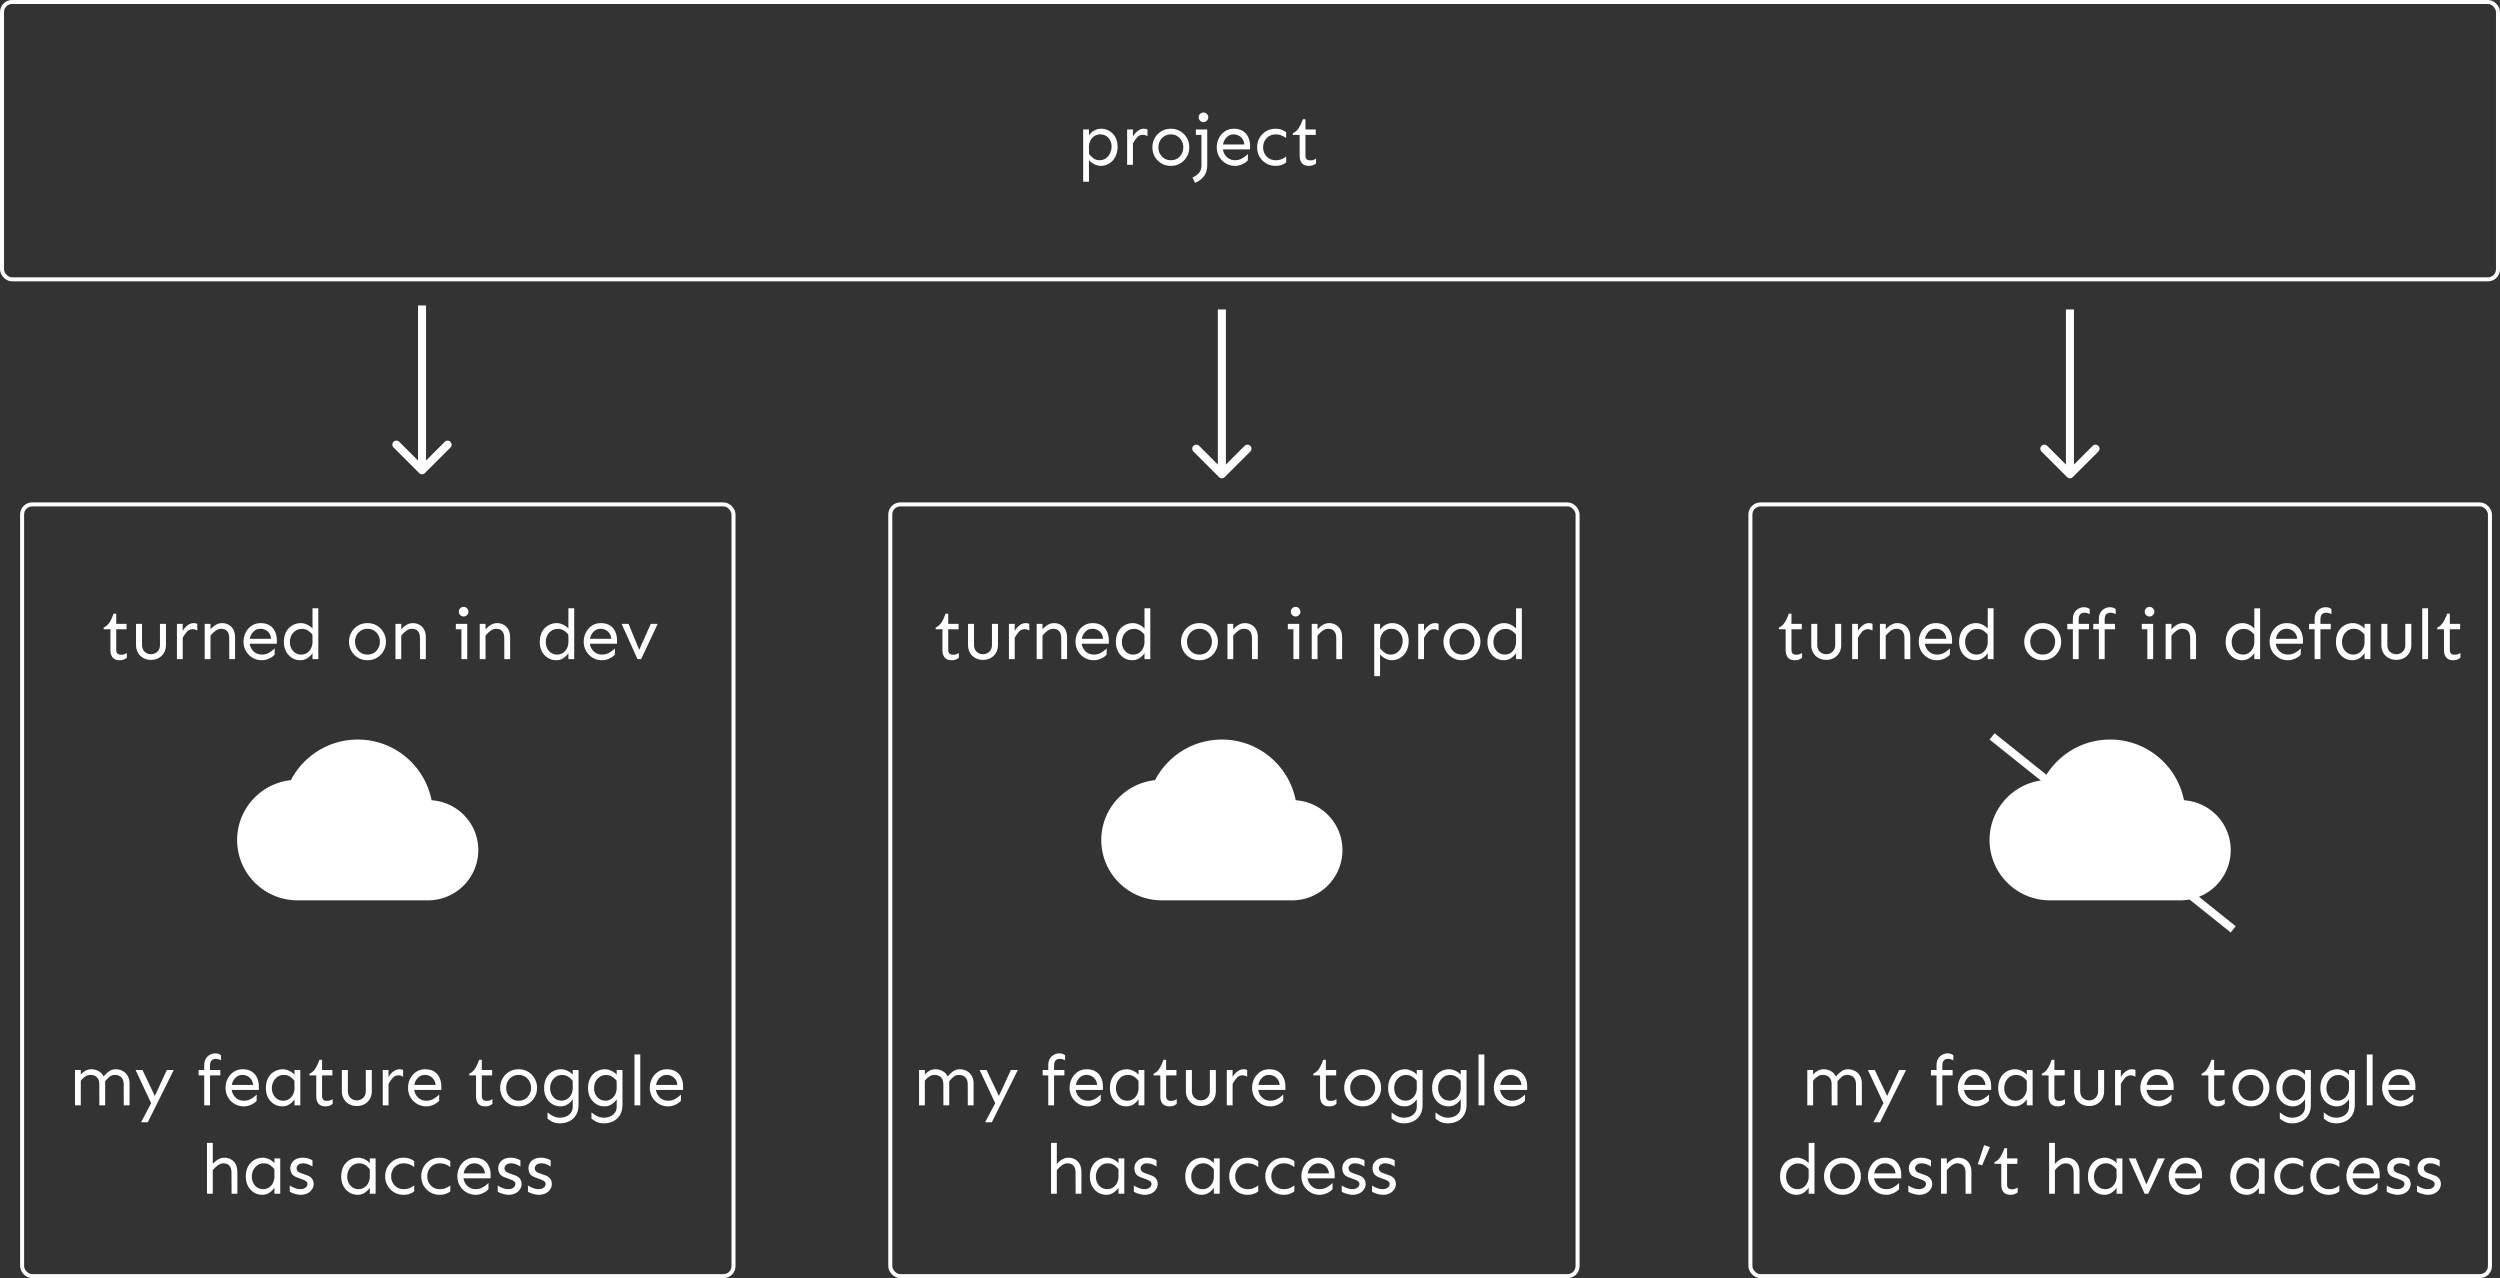 <svg width="100%" height="100%" viewBox="0 0 622 318" fill="none" xmlns="http://www.w3.org/2000/svg">
<rect x="0" y="0" width="622" height="318" fill="#333333" stroke="none"/>
<rect x=".5" y=".5" width="621" height="69" rx="2.5" stroke="#fff"/><path d="M273.959 32.035c.762 0 1.447.188 2.057.563a3.912 3.912 0 0 1 1.476 1.547c.375.656.563 1.43.563 2.32 0 .96-.188 1.804-.563 2.531a4.092 4.092 0 0 1-1.512 1.67c-.632.399-1.353.598-2.162.598-.504 0-1.019-.135-1.547-.405a4.66 4.66 0 0 1-1.335-1.037v5.397h-1.442V32.21h1.442v1.494a3.814 3.814 0 0 1 1.23-1.178 3.323 3.323 0 0 1 1.793-.492Zm-.229 1.406c-.527 0-1.007.135-1.441.405-.422.27-.756.644-1.002 1.125-.234.469-.351 1.02-.351 1.652l.017 1.688c.375.457.768.832 1.178 1.124.41.282.885.422 1.424.422.633 0 1.172-.164 1.617-.492.445-.328.785-.75 1.019-1.265.247-.528.37-1.073.37-1.635 0-.574-.118-1.084-.352-1.53a2.767 2.767 0 0 0-.984-1.09c-.422-.269-.92-.404-1.495-.404Zm8.139-1.23v1.758c.34-.586.75-1.055 1.231-1.407.48-.351.972-.527 1.476-.527.34 0 .645.059.914.176v1.67c-.375-.223-.75-.334-1.125-.334-.597 0-1.084.21-1.459.633a9.212 9.212 0 0 0-1.037 1.511V41h-1.441v-8.79h1.441Zm9.44-.176c.89 0 1.681.211 2.373.633.691.422 1.23.984 1.617 1.688.398.703.597 1.47.597 2.302 0 .832-.199 1.6-.597 2.303a4.514 4.514 0 0 1-1.617 1.67c-.692.422-1.483.633-2.373.633-.891 0-1.682-.211-2.373-.633a4.642 4.642 0 0 1-1.635-1.67 4.697 4.697 0 0 1-.58-2.303c0-.832.193-1.6.58-2.303a4.598 4.598 0 0 1 1.635-1.687c.691-.422 1.482-.633 2.373-.633Zm0 1.406c-.621 0-1.166.153-1.635.457a3.013 3.013 0 0 0-1.09 1.178 3.42 3.42 0 0 0-.369 1.582c0 .563.123 1.09.369 1.582.258.48.621.873 1.09 1.178.469.293 1.014.44 1.635.44.632 0 1.177-.147 1.634-.44a3.04 3.04 0 0 0 1.073-1.178c.257-.492.386-1.02.386-1.582 0-.574-.129-1.101-.386-1.582a2.886 2.886 0 0 0-1.073-1.178c-.457-.304-1.002-.457-1.634-.457Zm8.121-5.449c.34 0 .621.123.843.37.235.234.352.51.352.826 0 .304-.117.58-.352.826-.222.246-.503.369-.843.369-.34 0-.627-.123-.862-.37a1.204 1.204 0 0 1-.334-.826c0-.316.112-.591.334-.826.235-.246.522-.369.862-.369Zm.931 4.219v8.754c0 1.183-.275 2.138-.826 2.865-.539.727-1.271 1.277-2.197 1.652l-.65-1.3c.773-.375 1.335-.791 1.687-1.248.363-.457.545-1.043.545-1.758v-7.611h-1.389V32.21h2.83Zm6.61-.176c.902 0 1.652.188 2.25.563a3.46 3.46 0 0 1 1.336 1.529c.304.645.457 1.371.457 2.18v.861h-6.75c.07.492.24.943.509 1.354.27.41.622.738 1.055.984.434.234.932.351 1.494.351.633 0 1.225-.158 1.776-.474a6.7 6.7 0 0 0 1.388-1.073l-.017 1.565c-.164.2-.41.41-.739.633a4.609 4.609 0 0 1-1.107.527c-.41.153-.844.229-1.301.229-.89 0-1.681-.211-2.373-.633a4.658 4.658 0 0 1-1.635-1.67 4.708 4.708 0 0 1-.58-2.303c0-.832.182-1.6.545-2.303a4.445 4.445 0 0 1 1.494-1.687c.645-.422 1.377-.633 2.198-.633Zm0 1.406c-.727 0-1.325.246-1.793.739a3.223 3.223 0 0 0-.879 1.758h5.291c-.059-.575-.223-1.044-.492-1.407a2.413 2.413 0 0 0-.95-.808 2.598 2.598 0 0 0-1.177-.282Zm10.388-1.406c.645 0 1.202.106 1.67.317.469.199.791.38.967.545v1.459a5.185 5.185 0 0 0-1.125-.633c-.422-.188-.926-.282-1.512-.282-.621 0-1.166.153-1.634.457a3.013 3.013 0 0 0-1.09 1.178 3.42 3.42 0 0 0-.369 1.582c0 .563.123 1.09.369 1.582.258.48.621.873 1.09 1.178.468.293 1.013.44 1.634.44.586 0 1.09-.088 1.512-.264a5.775 5.775 0 0 0 1.125-.65v1.458c-.176.176-.498.364-.967.563-.468.2-1.025.299-1.67.299-.89 0-1.681-.211-2.373-.633a4.648 4.648 0 0 1-1.634-1.67 4.698 4.698 0 0 1-.581-2.303c0-.832.194-1.6.581-2.303a4.604 4.604 0 0 1 1.634-1.687c.692-.422 1.483-.633 2.373-.633Zm7.436-2.355v2.53h2.566v1.355h-2.566v5.15c0 .363.094.65.281.861.188.211.475.317.862.317.351 0 .644-.041.878-.123.235-.094.44-.194.616-.3v1.178a2.913 2.913 0 0 1-.756.44c-.258.117-.61.176-1.055.176-.75 0-1.318-.223-1.705-.668-.375-.457-.562-1.06-.562-1.81v-5.221h-1.688v-.422c.574-.258 1.055-.68 1.441-1.266.387-.598.727-1.33 1.02-2.197h.668ZM28.92 152.68v2.531h2.566v1.353H28.92v5.151c0 .363.094.65.281.861.188.211.475.317.861.317.352 0 .645-.041.88-.123.234-.094.439-.194.615-.299v1.177a2.895 2.895 0 0 1-.756.44c-.258.117-.61.176-1.055.176-.75 0-1.318-.223-1.705-.668-.375-.457-.563-1.061-.563-1.811v-5.221h-1.687v-.421c.574-.258 1.055-.68 1.441-1.266.387-.598.727-1.33 1.02-2.197h.668Zm12.375 2.531v5.203c0 .774-.164 1.441-.492 2.004a3.4 3.4 0 0 1-1.336 1.301c-.563.304-1.195.457-1.899.457-.703 0-1.336-.153-1.898-.457a3.4 3.4 0 0 1-1.336-1.301c-.328-.563-.492-1.23-.492-2.004v-5.203h1.494v5.203c0 .762.223 1.348.668 1.758.457.398.978.598 1.564.598.586 0 1.102-.2 1.547-.598.457-.41.686-.996.686-1.758v-5.203h1.494Zm4.166 0v1.758c.34-.586.75-1.055 1.23-1.407.48-.351.973-.527 1.477-.527.34 0 .645.059.914.176v1.67c-.375-.223-.75-.334-1.125-.334-.598 0-1.084.211-1.459.633a9.205 9.205 0 0 0-1.037 1.511V164H44.02v-8.789h1.44Zm6.908 0v1.389c.188-.235.428-.469.72-.704.294-.246.622-.451.985-.615a2.867 2.867 0 0 1 1.16-.246c.598 0 1.143.135 1.635.404.492.258.885.657 1.178 1.196.293.527.44 1.195.44 2.004V164h-1.442l-.018-5.221c0-.761-.17-1.341-.51-1.74-.328-.398-.837-.598-1.529-.598-.468 0-.937.176-1.406.528-.457.34-.861.738-1.213 1.195V164h-1.441v-8.789h1.441Zm12.463-.176c.902 0 1.652.188 2.25.563a3.452 3.452 0 0 1 1.336 1.529c.305.644.457 1.371.457 2.18v.861h-6.75c.07.492.24.943.51 1.353.27.411.62.739 1.055.985.433.234.931.351 1.494.351.632 0 1.224-.158 1.775-.474a6.706 6.706 0 0 0 1.389-1.072l-.018 1.564c-.164.199-.41.41-.738.633a4.596 4.596 0 0 1-1.108.527c-.41.153-.843.229-1.3.229-.891 0-1.682-.211-2.373-.633a4.653 4.653 0 0 1-1.635-1.67 4.701 4.701 0 0 1-.58-2.303c0-.832.181-1.599.545-2.303a4.435 4.435 0 0 1 1.494-1.687c.644-.422 1.377-.633 2.197-.633Zm0 1.406c-.726 0-1.324.247-1.793.739a3.222 3.222 0 0 0-.879 1.758h5.291c-.058-.575-.222-1.043-.492-1.407a2.404 2.404 0 0 0-.95-.808 2.595 2.595 0 0 0-1.177-.282Zm14.361-5.097V164h-1.441v-1.494a4.3 4.3 0 0 1-1.248 1.23c-.516.352-1.108.528-1.776.528-.75 0-1.435-.188-2.056-.563a4.28 4.28 0 0 1-1.494-1.599c-.364-.68-.545-1.465-.545-2.356 0-.973.181-1.81.545-2.514.375-.703.885-1.242 1.529-1.617a4.128 4.128 0 0 1 2.162-.58 3.53 3.53 0 0 1 1.53.369c.527.235.978.563 1.353.985v-5.045h1.441Zm-4.06 5.133c-.633 0-1.172.158-1.617.474a3.108 3.108 0 0 0-1.038 1.195 3.677 3.677 0 0 0-.351 1.6c0 .563.117 1.084.352 1.565.234.468.562.843.984 1.125.434.281.931.421 1.494.421.54 0 1.02-.14 1.441-.421a2.943 2.943 0 0 0 1.002-1.161 3.633 3.633 0 0 0 .352-1.687l-.018-1.688c-.363-.457-.755-.808-1.177-1.054-.41-.246-.885-.369-1.424-.369Zm16.295-1.442c.89 0 1.681.211 2.373.633.691.422 1.23.984 1.617 1.687.398.704.598 1.471.598 2.303 0 .832-.2 1.6-.598 2.303a4.513 4.513 0 0 1-1.617 1.67c-.692.422-1.483.633-2.373.633-.89 0-1.682-.211-2.373-.633a4.655 4.655 0 0 1-1.635-1.67 4.701 4.701 0 0 1-.58-2.303c0-.832.193-1.599.58-2.303a4.608 4.608 0 0 1 1.635-1.687c.691-.422 1.482-.633 2.373-.633Zm0 1.406c-.621 0-1.166.153-1.635.457a3.015 3.015 0 0 0-1.09 1.178 3.421 3.421 0 0 0-.369 1.582c0 .563.123 1.09.37 1.582a3.18 3.18 0 0 0 1.089 1.178c.469.293 1.014.439 1.635.439.633 0 1.178-.146 1.635-.439a3.04 3.04 0 0 0 1.072-1.178 3.358 3.358 0 0 0 .386-1.582c0-.574-.128-1.101-.386-1.582a2.889 2.889 0 0 0-1.073-1.178c-.456-.304-1.001-.457-1.634-.457Zm8.402-1.23v1.389c.188-.235.428-.469.721-.704.293-.246.621-.451.984-.615a2.868 2.868 0 0 1 1.16-.246c.598 0 1.143.135 1.635.404.492.258.885.657 1.178 1.196.293.527.439 1.195.439 2.004V164h-1.441l-.018-5.221c0-.761-.17-1.341-.509-1.74-.329-.398-.838-.598-1.53-.598-.469 0-.937.176-1.406.528a6.18 6.18 0 0 0-1.213 1.195V164H98.39v-8.789h1.441Zm15.522-4.219c.339 0 .621.123.843.369.235.235.352.51.352.827 0 .304-.117.58-.352.826a1.088 1.088 0 0 1-.843.369c-.34 0-.627-.123-.862-.369a1.205 1.205 0 0 1-.334-.826c0-.317.112-.592.334-.827.235-.246.522-.369.862-.369Zm.896 4.219V164h-1.441v-7.436h-1.389v-1.353h2.83Zm4.553 0v1.389c.187-.235.428-.469.72-.704.293-.246.622-.451.985-.615a2.868 2.868 0 0 1 1.16-.246c.598 0 1.143.135 1.635.404.492.258.885.657 1.178 1.196.292.527.439 1.195.439 2.004V164h-1.441l-.018-5.221c0-.761-.17-1.341-.51-1.74-.328-.398-.838-.598-1.529-.598-.469 0-.938.176-1.406.528-.457.34-.862.738-1.213 1.195V164h-1.442v-8.789h1.442Zm22.06-3.867V164h-1.441v-1.494a4.307 4.307 0 0 1-1.248 1.23c-.516.352-1.108.528-1.776.528-.75 0-1.435-.188-2.056-.563a4.28 4.28 0 0 1-1.494-1.599c-.364-.68-.545-1.465-.545-2.356 0-.973.181-1.81.545-2.514.375-.703.884-1.242 1.529-1.617a4.128 4.128 0 0 1 2.162-.58c.504 0 1.014.123 1.529.369a3.92 3.92 0 0 1 1.354.985v-5.045h1.441Zm-4.06 5.133c-.633 0-1.172.158-1.617.474a3.112 3.112 0 0 0-1.038 1.195 3.682 3.682 0 0 0-.351 1.6c0 .563.117 1.084.351 1.565.235.468.563.843.985 1.125.433.281.931.421 1.494.421.539 0 1.02-.14 1.441-.421a2.941 2.941 0 0 0 1.002-1.161 3.63 3.63 0 0 0 .352-1.687l-.018-1.688c-.363-.457-.756-.808-1.177-1.054-.411-.246-.885-.369-1.424-.369Zm10.67-1.442c.902 0 1.652.188 2.25.563a3.456 3.456 0 0 1 1.336 1.529c.304.644.457 1.371.457 2.18v.861h-6.75c.07.492.24.943.509 1.353.27.411.622.739 1.055.985.434.234.932.351 1.494.351.633 0 1.225-.158 1.776-.474a6.722 6.722 0 0 0 1.388-1.072l-.017 1.564c-.164.199-.41.41-.739.633a4.582 4.582 0 0 1-1.107.527c-.41.153-.844.229-1.301.229-.89 0-1.681-.211-2.373-.633a4.662 4.662 0 0 1-1.635-1.67 4.708 4.708 0 0 1-.58-2.303c0-.832.182-1.599.545-2.303a4.447 4.447 0 0 1 1.494-1.687c.645-.422 1.377-.633 2.198-.633Zm0 1.406c-.727 0-1.325.247-1.793.739a3.22 3.22 0 0 0-.879 1.758h5.291c-.059-.575-.223-1.043-.492-1.407a2.407 2.407 0 0 0-.95-.808 2.592 2.592 0 0 0-1.177-.282Zm14.168-1.23L159.508 164h-.897l-3.955-8.789h1.723l2.654 6.469 2.883-6.469h1.723ZM20.102 266.211v1.125a4.86 4.86 0 0 1 1.072-.879c.445-.281.967-.422 1.564-.422.633 0 1.225.153 1.776.457.55.293.972.738 1.265 1.336.41-.492.856-.914 1.336-1.266.48-.351 1.043-.527 1.688-.527.597 0 1.154.135 1.67.404.527.258.949.657 1.265 1.196.328.527.492 1.195.492 2.004V275h-1.44l-.018-5.221c0-.761-.2-1.341-.598-1.74-.387-.398-.926-.598-1.617-.598-.504 0-.944.159-1.319.475a8.07 8.07 0 0 0-1.072 1.107V275h-1.441l-.018-5.221c0-.761-.2-1.341-.598-1.74-.386-.398-.925-.598-1.617-.598-.48 0-.92.141-1.318.422a5.854 5.854 0 0 0-1.072 1.02V275H18.66v-8.789h1.442Zm15.345 0 3.076 6.469 2.989-6.469h1.722l-6.468 13.008h-1.67l2.513-4.746-3.884-8.262h1.722Zm19.371 0v1.353h-2.566V275H50.81v-7.436h-1.388v-1.353h1.389v-1.125c0-.691.134-1.254.404-1.688.27-.445.615-.773 1.037-.984.422-.223.85-.334 1.283-.334.598 0 1.084.158 1.46.475v1.265a2.242 2.242 0 0 0-.634-.281c-.246-.07-.492-.1-.738-.088-.433.012-.773.153-1.02.422-.234.258-.351.715-.351 1.371v.967h2.566Zm5.538-.176c.902 0 1.652.188 2.25.563a3.452 3.452 0 0 1 1.335 1.529c.305.644.457 1.371.457 2.18v.861h-6.75c.07.492.24.943.51 1.353.27.411.621.739 1.055.985.434.234.931.351 1.494.351.633 0 1.225-.158 1.775-.474a6.706 6.706 0 0 0 1.39-1.072l-.019 1.564c-.163.199-.41.41-.738.633a4.594 4.594 0 0 1-1.107.527 3.69 3.69 0 0 1-1.301.229c-.89 0-1.682-.211-2.373-.633a4.655 4.655 0 0 1-1.635-1.67 4.701 4.701 0 0 1-.58-2.303c0-.832.182-1.599.545-2.303a4.434 4.434 0 0 1 1.494-1.687c.645-.422 1.377-.633 2.197-.633Zm0 1.406c-.727 0-1.325.247-1.794.739a3.223 3.223 0 0 0-.878 1.758h5.29c-.058-.575-.222-1.043-.492-1.407a2.404 2.404 0 0 0-.949-.808 2.595 2.595 0 0 0-1.178-.282Zm10.037-1.406a3.53 3.53 0 0 1 1.529.369c.527.235.978.563 1.353.985v-1.178h1.442V275h-1.442v-1.494c-.304.469-.72.879-1.248 1.23-.515.352-1.107.528-1.775.528-.75 0-1.436-.188-2.057-.563a4.28 4.28 0 0 1-1.494-1.599c-.363-.68-.545-1.465-.545-2.356 0-.973.182-1.81.545-2.514.375-.703.885-1.242 1.53-1.617a4.128 4.128 0 0 1 2.162-.58Zm.263 1.406c-.633 0-1.172.159-1.617.475a3.213 3.213 0 0 0-1.037 1.23 3.677 3.677 0 0 0-.352 1.6c0 .563.118 1.084.352 1.565.234.468.563.843.984 1.125.434.281.932.421 1.495.421.538 0 1.019-.14 1.44-.421a2.943 2.943 0 0 0 1.003-1.161 3.633 3.633 0 0 0 .351-1.687l-.017-1.688a4.557 4.557 0 0 0-1.178-1.072c-.41-.258-.885-.387-1.424-.387Zm9.475-3.761v2.531h2.566v1.353h-2.566v5.151c0 .363.094.65.281.861.188.211.475.317.861.317.352 0 .645-.041.88-.123.234-.094.439-.194.615-.299v1.177a2.897 2.897 0 0 1-.756.44c-.258.117-.61.176-1.055.176-.75 0-1.318-.223-1.705-.668-.375-.457-.563-1.061-.563-1.811v-5.221h-1.687v-.421c.574-.258 1.055-.68 1.441-1.266.387-.598.727-1.33 1.02-2.197h.668Zm12.375 2.531v5.203c0 .774-.164 1.441-.492 2.004a3.4 3.4 0 0 1-1.336 1.301c-.563.304-1.196.457-1.899.457-.703 0-1.336-.153-1.898-.457a3.4 3.4 0 0 1-1.336-1.301c-.328-.563-.492-1.23-.492-2.004v-5.203h1.494v5.203c0 .762.222 1.348.668 1.758.457.398.978.598 1.564.598.586 0 1.102-.2 1.547-.598.457-.41.686-.996.686-1.758v-5.203h1.494Zm4.166 0v1.758c.34-.586.75-1.055 1.23-1.407.48-.351.973-.527 1.477-.527.34 0 .644.059.914.176v1.67c-.375-.223-.75-.334-1.125-.334-.598 0-1.084.211-1.459.633a9.192 9.192 0 0 0-1.037 1.511V275H95.23v-8.789h1.44Zm9.088-.176c.902 0 1.652.188 2.25.563a3.456 3.456 0 0 1 1.336 1.529c.304.644.457 1.371.457 2.18v.861h-6.75c.07.492.24.943.509 1.353.27.411.622.739 1.055.985.434.234.932.351 1.494.351.633 0 1.225-.158 1.776-.474a6.696 6.696 0 0 0 1.388-1.072l-.017 1.564c-.164.199-.41.41-.738.633a4.608 4.608 0 0 1-1.108.527c-.41.153-.844.229-1.301.229-.89 0-1.681-.211-2.373-.633a4.651 4.651 0 0 1-1.634-1.67 4.698 4.698 0 0 1-.581-2.303c0-.832.182-1.599.545-2.303a4.447 4.447 0 0 1 1.494-1.687c.645-.422 1.377-.633 2.198-.633Zm0 1.406c-.727 0-1.324.247-1.793.739a3.22 3.22 0 0 0-.879 1.758h5.291c-.059-.575-.223-1.043-.492-1.407a2.412 2.412 0 0 0-.949-.808 2.6 2.6 0 0 0-1.178-.282Zm14.115-3.761v2.531h2.566v1.353h-2.566v5.151c0 .363.094.65.281.861.188.211.475.317.862.317.351 0 .644-.041.878-.123.235-.094.44-.194.616-.299v1.177a2.915 2.915 0 0 1-.756.44c-.258.117-.61.176-1.055.176-.75 0-1.318-.223-1.705-.668-.375-.457-.562-1.061-.562-1.811v-5.221h-1.688v-.421c.574-.258 1.055-.68 1.442-1.266.386-.598.726-1.33 1.019-2.197h.668Zm9.158 2.355c.891 0 1.682.211 2.373.633a4.46 4.46 0 0 1 1.617 1.687c.399.704.598 1.471.598 2.303 0 .832-.199 1.6-.598 2.303a4.502 4.502 0 0 1-1.617 1.67c-.691.422-1.482.633-2.373.633-.89 0-1.681-.211-2.373-.633a4.662 4.662 0 0 1-1.635-1.67 4.708 4.708 0 0 1-.58-2.303c0-.832.194-1.599.58-2.303a4.616 4.616 0 0 1 1.635-1.687c.692-.422 1.483-.633 2.373-.633Zm0 1.406c-.621 0-1.166.153-1.635.457a3.012 3.012 0 0 0-1.089 1.178 3.41 3.41 0 0 0-.37 1.582c0 .563.123 1.09.37 1.582.257.481.621.873 1.089 1.178.469.293 1.014.439 1.635.439.633 0 1.178-.146 1.635-.439a3.037 3.037 0 0 0 1.072-1.178 3.356 3.356 0 0 0 .387-1.582c0-.574-.129-1.101-.387-1.582a2.885 2.885 0 0 0-1.072-1.178c-.457-.304-1.002-.457-1.635-.457Zm10.582-1.406c.504 0 1.014.123 1.53.369.527.235.978.563 1.353.985v-1.178h1.441v8.613c0 1.043-.21 1.91-.632 2.602a3.979 3.979 0 0 1-1.688 1.547 5.233 5.233 0 0 1-2.303.509c-.539 0-1.002-.064-1.388-.193a3.496 3.496 0 0 1-.967-.457c-.27-.176-.516-.346-.738-.51v-1.547c.175.129.404.293.685.493.293.211.639.398 1.037.562.41.164.867.246 1.371.246.575 0 1.102-.105 1.582-.316a2.759 2.759 0 0 0 1.161-.932c.293-.41.439-.902.439-1.476v-1.846a4.307 4.307 0 0 1-1.248 1.23c-.516.352-1.107.528-1.775.528-.75 0-1.436-.188-2.057-.563a4.28 4.28 0 0 1-1.494-1.599c-.363-.68-.545-1.465-.545-2.356 0-.973.182-1.81.545-2.514.375-.703.885-1.242 1.529-1.617a4.128 4.128 0 0 1 2.162-.58Zm.264 1.424c-.633 0-1.172.158-1.617.475a3.067 3.067 0 0 0-1.037 1.212 3.669 3.669 0 0 0-.352 1.6c0 .563.117 1.078.352 1.547.234.469.562.844.984 1.125.434.281.932.422 1.494.422.539 0 1.02-.141 1.442-.422a2.944 2.944 0 0 0 1.001-1.16c.247-.492.364-1.049.352-1.67l-.018-1.688c-.363-.457-.755-.808-1.177-1.054-.41-.258-.885-.387-1.424-.387Zm10.67-1.424a3.53 3.53 0 0 1 1.529.369c.527.235.979.563 1.354.985v-1.178h1.441v8.613c0 1.043-.211 1.91-.633 2.602a3.977 3.977 0 0 1-1.687 1.547 5.233 5.233 0 0 1-2.303.509c-.539 0-1.002-.064-1.389-.193a3.49 3.49 0 0 1-.966-.457c-.27-.176-.516-.346-.739-.51v-1.547c.176.129.405.293.686.493.293.211.638.398 1.037.562.41.164.867.246 1.371.246a3.89 3.89 0 0 0 1.582-.316c.48-.211.867-.522 1.16-.932.293-.41.44-.902.44-1.476v-1.846a4.307 4.307 0 0 1-1.248 1.23c-.516.352-1.108.528-1.776.528-.75 0-1.435-.188-2.056-.563a4.275 4.275 0 0 1-1.495-1.599c-.363-.68-.545-1.465-.545-2.356 0-.973.182-1.81.545-2.514.375-.703.885-1.242 1.53-1.617a4.126 4.126 0 0 1 2.162-.58Zm.263 1.424c-.632 0-1.171.158-1.617.475a3.075 3.075 0 0 0-1.037 1.212 3.682 3.682 0 0 0-.351 1.6c0 .563.117 1.078.351 1.547.235.469.563.844.985 1.125.433.281.931.422 1.494.422a2.54 2.54 0 0 0 1.441-.422 2.938 2.938 0 0 0 1.002-1.16c.246-.492.363-1.049.352-1.67l-.018-1.688c-.363-.457-.756-.808-1.178-1.054-.41-.258-.884-.387-1.424-.387Zm8.491-5.115V275h-1.442v-12.656h1.442Zm6.609 3.691c.902 0 1.652.188 2.25.563a3.45 3.45 0 0 1 1.336 1.529c.305.644.457 1.371.457 2.18v.861h-6.75c.07.492.24.943.51 1.353.269.411.621.739 1.055.985.433.234.931.351 1.494.351a3.51 3.51 0 0 0 1.775-.474 6.703 6.703 0 0 0 1.389-1.072l-.018 1.564c-.164.199-.41.41-.738.633a4.608 4.608 0 0 1-1.108.527c-.41.153-.843.229-1.3.229-.891 0-1.682-.211-2.373-.633a4.646 4.646 0 0 1-1.635-1.67 4.698 4.698 0 0 1-.58-2.303c0-.832.181-1.599.545-2.303a4.43 4.43 0 0 1 1.494-1.687c.644-.422 1.377-.633 2.197-.633Zm0 1.406c-.726 0-1.324.247-1.793.739a3.22 3.22 0 0 0-.879 1.758h5.291c-.058-.575-.222-1.043-.492-1.407a2.405 2.405 0 0 0-.949-.808 2.597 2.597 0 0 0-1.178-.282Zm-110.11 20.594c.598 0 1.143.135 1.636.404.492.258.884.657 1.177 1.196.293.527.44 1.195.44 2.004V297h-1.442l-.017-5.221c0-.761-.17-1.341-.51-1.74-.328-.398-.838-.598-1.53-.598-.468 0-.937.176-1.406.528-.457.34-.86.738-1.212 1.195V297h-1.442v-12.656h1.441v5.256c.188-.235.428-.469.721-.704.293-.246.621-.451.985-.615a2.867 2.867 0 0 1 1.16-.246Zm9.598 0a3.53 3.53 0 0 1 1.53.369c.527.235.978.563 1.353.985v-1.178h1.442V297h-1.442v-1.494a4.3 4.3 0 0 1-1.248 1.23c-.516.352-1.107.528-1.775.528-.75 0-1.436-.188-2.057-.563a4.28 4.28 0 0 1-1.494-1.599c-.363-.68-.545-1.465-.545-2.356 0-.973.182-1.81.545-2.514.375-.703.885-1.242 1.53-1.617a4.128 4.128 0 0 1 2.161-.58Zm.264 1.406c-.633 0-1.172.159-1.617.475a3.213 3.213 0 0 0-1.037 1.23 3.677 3.677 0 0 0-.352 1.6c0 .563.117 1.084.352 1.565.234.468.562.843.984 1.125.434.281.932.421 1.494.421.54 0 1.02-.14 1.442-.421a2.943 2.943 0 0 0 1.002-1.161 3.633 3.633 0 0 0 .351-1.687l-.017-1.688a4.557 4.557 0 0 0-1.178-1.072c-.41-.258-.885-.387-1.424-.387Zm9.668-1.406c.516 0 .996.076 1.441.229.446.14.768.287.967.439v1.547c-.246-.188-.58-.369-1.002-.545a3.348 3.348 0 0 0-1.3-.264c-.551 0-.967.129-1.249.387-.27.258-.404.527-.404.809 0 .222.076.451.229.685.164.223.445.405.843.545l1.477.528c.574.199 1.002.486 1.283.861.281.375.422.814.422 1.318 0 .492-.14.944-.422 1.354-.27.41-.65.738-1.142.984-.48.234-1.037.352-1.67.352-.34 0-.698-.047-1.073-.141a6.542 6.542 0 0 1-.984-.299 4.53 4.53 0 0 1-.65-.334v-1.547c.164.118.392.252.685.405.305.14.627.263.967.369.34.094.656.14.95.14.55 0 .984-.123 1.3-.369.328-.246.492-.55.492-.914a.786.786 0 0 0-.334-.668c-.21-.164-.521-.322-.931-.474l-1.301-.475c-.68-.258-1.131-.58-1.354-.967a2.723 2.723 0 0 1-.334-1.353c0-.75.281-1.371.844-1.864.563-.492 1.313-.738 2.25-.738Zm13.799 0a3.53 3.53 0 0 1 1.53.369c.526.235.978.563 1.353.985v-1.178h1.441V297h-1.441v-1.494c-.305.469-.721.879-1.248 1.23-.516.352-1.108.528-1.776.528-.75 0-1.435-.188-2.056-.563a4.28 4.28 0 0 1-1.495-1.599c-.363-.68-.544-1.465-.544-2.356 0-.973.181-1.81.544-2.514.376-.703.885-1.242 1.53-1.617a4.128 4.128 0 0 1 2.162-.58Zm.263 1.406c-.632 0-1.171.159-1.617.475a3.213 3.213 0 0 0-1.037 1.23 3.679 3.679 0 0 0-.351 1.6c0 .563.117 1.084.351 1.565.235.468.563.843.985 1.125.433.281.931.421 1.494.421.539 0 1.02-.14 1.441-.421a2.943 2.943 0 0 0 1.002-1.161 3.633 3.633 0 0 0 .352-1.687l-.018-1.688a4.559 4.559 0 0 0-1.178-1.072c-.41-.258-.884-.387-1.424-.387Zm11.022-1.406c.645 0 1.201.106 1.67.317.469.199.791.38.967.544v1.459a5.158 5.158 0 0 0-1.125-.632c-.422-.188-.926-.282-1.512-.282-.621 0-1.166.153-1.635.457a3.015 3.015 0 0 0-1.09 1.178 3.421 3.421 0 0 0-.369 1.582c0 .563.123 1.09.37 1.582a3.18 3.18 0 0 0 1.09 1.178c.468.293 1.013.439 1.634.439.586 0 1.09-.087 1.512-.263a5.802 5.802 0 0 0 1.125-.651v1.459c-.176.176-.498.364-.967.563-.469.199-1.025.299-1.67.299-.89 0-1.682-.211-2.373-.633a4.654 4.654 0 0 1-1.635-1.67 4.701 4.701 0 0 1-.58-2.303c0-.832.194-1.599.58-2.303a4.607 4.607 0 0 1 1.635-1.687c.691-.422 1.482-.633 2.373-.633Zm8.982 0c.645 0 1.202.106 1.67.317.469.199.791.38.967.544v1.459a5.158 5.158 0 0 0-1.125-.632c-.422-.188-.926-.282-1.512-.282-.621 0-1.166.153-1.634.457a3.015 3.015 0 0 0-1.09 1.178 3.422 3.422 0 0 0-.369 1.582c0 .563.123 1.09.369 1.582a3.18 3.18 0 0 0 1.09 1.178c.468.293 1.013.439 1.634.439.586 0 1.09-.087 1.512-.263a5.802 5.802 0 0 0 1.125-.651v1.459c-.176.176-.498.364-.967.563-.468.199-1.025.299-1.67.299-.89 0-1.681-.211-2.373-.633a4.651 4.651 0 0 1-1.634-1.67 4.698 4.698 0 0 1-.58-2.303 4.7 4.7 0 0 1 .58-2.303 4.605 4.605 0 0 1 1.634-1.687c.692-.422 1.483-.633 2.373-.633Zm8.631 0c.903 0 1.653.188 2.25.563a3.45 3.45 0 0 1 1.336 1.529c.305.644.457 1.371.457 2.18v.861h-6.75c.071.492.24.943.51 1.353.27.411.621.739 1.055.985.433.234.931.351 1.494.351.633 0 1.224-.158 1.775-.474a6.703 6.703 0 0 0 1.389-1.072l-.018 1.564c-.164.199-.41.41-.738.633a4.582 4.582 0 0 1-1.107.527 3.696 3.696 0 0 1-1.301.229c-.891 0-1.682-.211-2.373-.633a4.646 4.646 0 0 1-1.635-1.67 4.698 4.698 0 0 1-.58-2.303c0-.832.182-1.599.545-2.303a4.43 4.43 0 0 1 1.494-1.687c.645-.422 1.377-.633 2.197-.633Zm0 1.406c-.726 0-1.324.247-1.793.739a3.233 3.233 0 0 0-.879 1.758h5.291c-.058-.575-.222-1.043-.492-1.407a2.405 2.405 0 0 0-.949-.808 2.597 2.597 0 0 0-1.178-.282Zm9.035-1.406c.516 0 .997.076 1.442.229.445.14.767.287.967.439v1.547c-.246-.188-.58-.369-1.002-.545a3.35 3.35 0 0 0-1.301-.264c-.551 0-.967.129-1.248.387-.27.258-.404.527-.404.809 0 .222.076.451.228.685.164.223.445.405.844.545l1.476.528c.575.199 1.002.486 1.284.861.281.375.421.814.421 1.318 0 .492-.14.944-.421 1.354-.27.41-.651.738-1.143.984-.48.234-1.037.352-1.67.352-.34 0-.697-.047-1.072-.141a6.561 6.561 0 0 1-.985-.299 4.595 4.595 0 0 1-.65-.334v-1.547c.164.118.393.252.686.405.304.14.627.263.966.369.34.094.657.14.95.14.55 0 .984-.123 1.3-.369.329-.246.493-.55.493-.914a.788.788 0 0 0-.334-.668c-.211-.164-.522-.322-.932-.474l-1.301-.475c-.679-.258-1.131-.58-1.353-.967a2.72 2.72 0 0 1-.334-1.353c0-.75.281-1.371.843-1.864.563-.492 1.313-.738 2.25-.738Zm7.524 0c.516 0 .996.076 1.441.229.446.14.768.287.967.439v1.547c-.246-.188-.58-.369-1.002-.545a3.347 3.347 0 0 0-1.301-.264c-.55 0-.966.129-1.248.387-.269.258-.404.527-.404.809 0 .222.076.451.229.685.164.223.445.405.843.545l1.477.528c.574.199 1.002.486 1.283.861.281.375.422.814.422 1.318 0 .492-.141.944-.422 1.354-.269.41-.65.738-1.143.984-.48.234-1.037.352-1.669.352-.34 0-.698-.047-1.073-.141a6.547 6.547 0 0 1-.984-.299 4.484 4.484 0 0 1-.65-.334v-1.547c.164.118.392.252.685.405.305.14.627.263.967.369.34.094.656.14.949.14.551 0 .984-.123 1.301-.369.328-.246.492-.55.492-.914a.786.786 0 0 0-.334-.668c-.211-.164-.521-.322-.932-.474l-1.3-.475c-.68-.258-1.131-.58-1.354-.967a2.72 2.72 0 0 1-.334-1.353c0-.75.281-1.371.844-1.864.562-.492 1.312-.738 2.25-.738ZM230.102 266.211v1.125a4.846 4.846 0 0 1 1.072-.879c.445-.281.967-.422 1.564-.422a3.62 3.62 0 0 1 1.776.457c.55.293.972.738 1.265 1.336.41-.492.856-.914 1.336-1.266.481-.351 1.043-.527 1.688-.527a3.56 3.56 0 0 1 1.67.404c.527.258.949.657 1.265 1.196.328.527.492 1.195.492 2.004V275h-1.441l-.018-5.221c0-.761-.199-1.341-.597-1.74-.387-.398-.926-.598-1.617-.598-.504 0-.944.159-1.319.475a8.075 8.075 0 0 0-1.072 1.107V275h-1.441l-.018-5.221c0-.761-.199-1.341-.598-1.74-.386-.398-.925-.598-1.617-.598-.48 0-.92.141-1.318.422a5.84 5.84 0 0 0-1.072 1.02V275h-1.442v-8.789h1.442Zm15.345 0 3.076 6.469 2.989-6.469h1.722l-6.468 13.008h-1.67l2.513-4.746-3.884-8.262h1.722Zm19.371 0v1.353h-2.566V275h-1.441v-7.436h-1.389v-1.353h1.389v-1.125c0-.691.134-1.254.404-1.688a2.527 2.527 0 0 1 1.037-.984 2.72 2.72 0 0 1 1.283-.334c.598 0 1.084.158 1.459.475v1.265a2.249 2.249 0 0 0-.633-.281c-.246-.07-.492-.1-.738-.088-.434.012-.773.153-1.019.422-.235.258-.352.715-.352 1.371v.967h2.566Zm5.537-.176c.903 0 1.653.188 2.25.563a3.45 3.45 0 0 1 1.336 1.529c.305.644.457 1.371.457 2.18v.861h-6.75c.071.492.241.943.51 1.353.27.411.621.739 1.055.985.433.234.932.351 1.494.351.633 0 1.225-.158 1.775-.474a6.703 6.703 0 0 0 1.389-1.072l-.017 1.564c-.165.199-.411.41-.739.633a4.582 4.582 0 0 1-1.107.527c-.41.153-.844.229-1.301.229-.891 0-1.682-.211-2.373-.633a4.662 4.662 0 0 1-1.635-1.67 4.698 4.698 0 0 1-.58-2.303c0-.832.182-1.599.545-2.303a4.43 4.43 0 0 1 1.494-1.687c.645-.422 1.377-.633 2.197-.633Zm0 1.406c-.726 0-1.324.247-1.793.739a3.225 3.225 0 0 0-.878 1.758h5.291c-.059-.575-.223-1.043-.493-1.407a2.398 2.398 0 0 0-.949-.808 2.593 2.593 0 0 0-1.178-.282Zm10.038-1.406c.503 0 1.013.123 1.529.369.527.235.978.563 1.353.985v-1.178h1.442V275h-1.442v-1.494c-.304.469-.72.879-1.248 1.23-.515.352-1.107.528-1.775.528-.75 0-1.436-.188-2.057-.563a4.28 4.28 0 0 1-1.494-1.599c-.363-.68-.545-1.465-.545-2.356 0-.973.182-1.81.545-2.514.375-.703.885-1.242 1.529-1.617a4.132 4.132 0 0 1 2.163-.58Zm.263 1.406c-.633 0-1.172.159-1.617.475a3.215 3.215 0 0 0-1.037 1.23 3.683 3.683 0 0 0-.352 1.6c0 .563.118 1.084.352 1.565.234.468.562.843.984 1.125.434.281.932.421 1.494.421.54 0 1.02-.14 1.442-.421a2.941 2.941 0 0 0 1.002-1.161 3.63 3.63 0 0 0 .351-1.687l-.017-1.688a4.552 4.552 0 0 0-1.178-1.072c-.41-.258-.885-.387-1.424-.387Zm9.475-3.761v2.531h2.566v1.353h-2.566v5.151c0 .363.094.65.281.861.188.211.475.317.861.317.352 0 .645-.041.879-.123.235-.094.44-.194.616-.299v1.177a2.915 2.915 0 0 1-.756.44c-.258.117-.61.176-1.055.176-.75 0-1.318-.223-1.705-.668-.375-.457-.563-1.061-.563-1.811v-5.221h-1.687v-.421c.574-.258 1.055-.68 1.441-1.266.387-.598.727-1.33 1.02-2.197h.668Zm12.375 2.531v5.203c0 .774-.164 1.441-.492 2.004a3.402 3.402 0 0 1-1.336 1.301c-.563.304-1.196.457-1.899.457-.703 0-1.336-.153-1.898-.457a3.395 3.395 0 0 1-1.336-1.301c-.328-.563-.492-1.23-.492-2.004v-5.203h1.494v5.203c0 .762.223 1.348.668 1.758.457.398.978.598 1.564.598.586 0 1.102-.2 1.547-.598.457-.41.686-.996.686-1.758v-5.203h1.494Zm4.166 0v1.758c.34-.586.75-1.055 1.23-1.407.481-.351.973-.527 1.477-.527.34 0 .644.059.914.176v1.67c-.375-.223-.75-.334-1.125-.334-.598 0-1.084.211-1.459.633a9.204 9.204 0 0 0-1.037 1.511V275h-1.442v-8.789h1.442Zm9.088-.176c.902 0 1.652.188 2.25.563a3.456 3.456 0 0 1 1.336 1.529c.304.644.457 1.371.457 2.18v.861h-6.75c.07.492.24.943.509 1.353.27.411.622.739 1.055.985.434.234.932.351 1.494.351.633 0 1.225-.158 1.776-.474a6.696 6.696 0 0 0 1.388-1.072l-.017 1.564c-.164.199-.41.41-.738.633a4.608 4.608 0 0 1-1.108.527c-.41.153-.844.229-1.301.229-.89 0-1.681-.211-2.373-.633a4.651 4.651 0 0 1-1.634-1.67 4.698 4.698 0 0 1-.581-2.303c0-.832.182-1.599.545-2.303a4.447 4.447 0 0 1 1.494-1.687c.645-.422 1.377-.633 2.198-.633Zm0 1.406c-.727 0-1.324.247-1.793.739a3.22 3.22 0 0 0-.879 1.758h5.291c-.059-.575-.223-1.043-.492-1.407a2.412 2.412 0 0 0-.949-.808 2.6 2.6 0 0 0-1.178-.282Zm14.115-3.761v2.531h2.566v1.353h-2.566v5.151c0 .363.094.65.281.861.188.211.475.317.862.317.351 0 .644-.041.878-.123.235-.094.44-.194.616-.299v1.177a2.915 2.915 0 0 1-.756.44c-.258.117-.61.176-1.055.176-.75 0-1.318-.223-1.705-.668-.375-.457-.562-1.061-.562-1.811v-5.221h-1.688v-.421c.574-.258 1.055-.68 1.442-1.266.386-.598.726-1.33 1.019-2.197h.668Zm9.158 2.355c.891 0 1.682.211 2.373.633a4.46 4.46 0 0 1 1.617 1.687c.399.704.598 1.471.598 2.303 0 .832-.199 1.6-.598 2.303a4.502 4.502 0 0 1-1.617 1.67c-.691.422-1.482.633-2.373.633-.89 0-1.681-.211-2.373-.633a4.662 4.662 0 0 1-1.635-1.67 4.708 4.708 0 0 1-.58-2.303c0-.832.194-1.599.58-2.303a4.616 4.616 0 0 1 1.635-1.687c.692-.422 1.483-.633 2.373-.633Zm0 1.406c-.621 0-1.166.153-1.635.457a3.012 3.012 0 0 0-1.089 1.178 3.41 3.41 0 0 0-.37 1.582c0 .563.123 1.09.37 1.582.257.481.621.873 1.089 1.178.469.293 1.014.439 1.635.439.633 0 1.178-.146 1.635-.439a3.037 3.037 0 0 0 1.072-1.178 3.356 3.356 0 0 0 .387-1.582c0-.574-.129-1.101-.387-1.582a2.885 2.885 0 0 0-1.072-1.178c-.457-.304-1.002-.457-1.635-.457Zm10.582-1.406c.504 0 1.014.123 1.53.369.527.235.978.563 1.353.985v-1.178h1.441v8.613c0 1.043-.21 1.91-.632 2.602a3.979 3.979 0 0 1-1.688 1.547 5.233 5.233 0 0 1-2.303.509c-.539 0-1.002-.064-1.388-.193a3.496 3.496 0 0 1-.967-.457c-.27-.176-.516-.346-.738-.51v-1.547c.175.129.404.293.685.493.293.211.639.398 1.037.562.41.164.867.246 1.371.246.575 0 1.102-.105 1.582-.316a2.759 2.759 0 0 0 1.161-.932c.293-.41.439-.902.439-1.476v-1.846a4.307 4.307 0 0 1-1.248 1.23c-.516.352-1.107.528-1.775.528-.75 0-1.436-.188-2.057-.563a4.28 4.28 0 0 1-1.494-1.599c-.363-.68-.545-1.465-.545-2.356 0-.973.182-1.81.545-2.514.375-.703.885-1.242 1.529-1.617a4.128 4.128 0 0 1 2.162-.58Zm.264 1.424c-.633 0-1.172.158-1.617.475a3.067 3.067 0 0 0-1.037 1.212 3.669 3.669 0 0 0-.352 1.6c0 .563.117 1.078.352 1.547.234.469.562.844.984 1.125.434.281.932.422 1.494.422.539 0 1.02-.141 1.442-.422a2.944 2.944 0 0 0 1.001-1.16c.247-.492.364-1.049.352-1.67l-.018-1.688c-.363-.457-.755-.808-1.177-1.054-.41-.258-.885-.387-1.424-.387Zm10.67-1.424a3.53 3.53 0 0 1 1.529.369c.527.235.979.563 1.354.985v-1.178h1.441v8.613c0 1.043-.211 1.91-.633 2.602a3.977 3.977 0 0 1-1.687 1.547 5.233 5.233 0 0 1-2.303.509c-.539 0-1.002-.064-1.389-.193a3.49 3.49 0 0 1-.966-.457c-.27-.176-.516-.346-.739-.51v-1.547c.176.129.405.293.686.493.293.211.638.398 1.037.562.41.164.867.246 1.371.246a3.89 3.89 0 0 0 1.582-.316c.48-.211.867-.522 1.16-.932.293-.41.44-.902.44-1.476v-1.846a4.307 4.307 0 0 1-1.248 1.23c-.516.352-1.108.528-1.776.528-.75 0-1.435-.188-2.056-.563a4.275 4.275 0 0 1-1.495-1.599c-.363-.68-.545-1.465-.545-2.356 0-.973.182-1.81.545-2.514.375-.703.885-1.242 1.53-1.617a4.126 4.126 0 0 1 2.162-.58Zm.263 1.424c-.632 0-1.171.158-1.617.475a3.075 3.075 0 0 0-1.037 1.212 3.682 3.682 0 0 0-.351 1.6c0 .563.117 1.078.351 1.547.235.469.563.844.985 1.125.433.281.931.422 1.494.422a2.54 2.54 0 0 0 1.441-.422 2.938 2.938 0 0 0 1.002-1.16c.246-.492.363-1.049.352-1.67l-.018-1.688c-.363-.457-.756-.808-1.178-1.054-.41-.258-.884-.387-1.424-.387Zm8.491-5.115V275h-1.442v-12.656h1.442Zm6.609 3.691c.902 0 1.652.188 2.25.563a3.45 3.45 0 0 1 1.336 1.529c.305.644.457 1.371.457 2.18v.861h-6.75c.07.492.24.943.51 1.353.269.411.621.739 1.055.985.433.234.931.351 1.494.351a3.51 3.51 0 0 0 1.775-.474 6.703 6.703 0 0 0 1.389-1.072l-.018 1.564c-.164.199-.41.41-.738.633a4.608 4.608 0 0 1-1.108.527c-.41.153-.843.229-1.3.229-.891 0-1.682-.211-2.373-.633a4.646 4.646 0 0 1-1.635-1.67 4.698 4.698 0 0 1-.58-2.303c0-.832.181-1.599.545-2.303a4.43 4.43 0 0 1 1.494-1.687c.644-.422 1.377-.633 2.197-.633Zm0 1.406c-.726 0-1.324.247-1.793.739a3.22 3.22 0 0 0-.879 1.758h5.291c-.058-.575-.222-1.043-.492-1.407a2.405 2.405 0 0 0-.949-.808 2.597 2.597 0 0 0-1.178-.282Zm-110.109 20.594c.597 0 1.142.135 1.635.404.492.258.884.657 1.177 1.196.293.527.44 1.195.44 2.004V297h-1.442l-.017-5.221c0-.761-.17-1.341-.51-1.74-.328-.398-.838-.598-1.529-.598-.469 0-.938.176-1.407.528-.457.34-.861.738-1.212 1.195V297h-1.442v-12.656h1.442v5.256a4.56 4.56 0 0 1 .72-.704c.293-.246.621-.451.985-.615a2.864 2.864 0 0 1 1.16-.246Zm9.597 0c.504 0 1.014.123 1.53.369.527.235.978.563 1.353.985v-1.178h1.442V297h-1.442v-1.494a4.295 4.295 0 0 1-1.248 1.23c-.515.352-1.107.528-1.775.528-.75 0-1.436-.188-2.057-.563a4.28 4.28 0 0 1-1.494-1.599c-.363-.68-.545-1.465-.545-2.356 0-.973.182-1.81.545-2.514.375-.703.885-1.242 1.529-1.617a4.13 4.13 0 0 1 2.162-.58Zm.264 1.406c-.633 0-1.172.159-1.617.475a3.215 3.215 0 0 0-1.037 1.23 3.669 3.669 0 0 0-.352 1.6c0 .563.117 1.084.352 1.565.234.468.562.843.984 1.125.434.281.932.421 1.494.421.539 0 1.02-.14 1.442-.421a2.941 2.941 0 0 0 1.002-1.161 3.63 3.63 0 0 0 .351-1.687l-.017-1.688a4.568 4.568 0 0 0-1.178-1.072c-.41-.258-.885-.387-1.424-.387Zm9.668-1.406c.516 0 .996.076 1.441.229.446.14.768.287.967.439v1.547c-.246-.188-.58-.369-1.002-.545a3.346 3.346 0 0 0-1.3-.264c-.551 0-.967.129-1.249.387-.269.258-.404.527-.404.809 0 .222.076.451.229.685.164.223.445.405.843.545l1.477.528c.574.199 1.002.486 1.283.861.281.375.422.814.422 1.318 0 .492-.141.944-.422 1.354-.269.41-.65.738-1.142.984-.481.234-1.037.352-1.67.352-.34 0-.698-.047-1.073-.141a6.547 6.547 0 0 1-.984-.299 4.484 4.484 0 0 1-.65-.334v-1.547c.164.118.392.252.685.405.305.14.627.263.967.369.34.094.656.14.949.14.551 0 .985-.123 1.301-.369.328-.246.492-.55.492-.914a.786.786 0 0 0-.334-.668c-.211-.164-.521-.322-.931-.474l-1.301-.475c-.68-.258-1.131-.58-1.354-.967a2.73 2.73 0 0 1-.334-1.353c0-.75.282-1.371.844-1.864.563-.492 1.313-.738 2.25-.738Zm13.799 0c.504 0 1.014.123 1.529.369a3.92 3.92 0 0 1 1.354.985v-1.178h1.441V297h-1.441v-1.494a4.307 4.307 0 0 1-1.248 1.23c-.516.352-1.108.528-1.776.528-.75 0-1.435-.188-2.056-.563a4.275 4.275 0 0 1-1.495-1.599c-.363-.68-.544-1.465-.544-2.356 0-.973.181-1.81.544-2.514.375-.703.885-1.242 1.53-1.617a4.126 4.126 0 0 1 2.162-.58Zm.264 1.406c-.633 0-1.172.159-1.618.475a3.215 3.215 0 0 0-1.037 1.23 3.682 3.682 0 0 0-.351 1.6c0 .563.117 1.084.351 1.565.235.468.563.843.985 1.125.433.281.931.421 1.494.421a2.54 2.54 0 0 0 1.441-.421 2.941 2.941 0 0 0 1.002-1.161 3.643 3.643 0 0 0 .352-1.687l-.018-1.688a4.552 4.552 0 0 0-1.178-1.072c-.41-.258-.884-.387-1.423-.387Zm11.021-1.406c.645 0 1.201.106 1.67.317.469.199.791.38.967.544v1.459a5.158 5.158 0 0 0-1.125-.632c-.422-.188-.926-.282-1.512-.282-.621 0-1.166.153-1.635.457a3.015 3.015 0 0 0-1.09 1.178 3.422 3.422 0 0 0-.369 1.582c0 .563.123 1.09.369 1.582a3.18 3.18 0 0 0 1.09 1.178c.469.293 1.014.439 1.635.439.586 0 1.09-.087 1.512-.263a5.802 5.802 0 0 0 1.125-.651v1.459c-.176.176-.498.364-.967.563-.469.199-1.025.299-1.67.299-.891 0-1.682-.211-2.373-.633a4.662 4.662 0 0 1-1.635-1.67 4.698 4.698 0 0 1-.58-2.303 4.7 4.7 0 0 1 .58-2.303 4.616 4.616 0 0 1 1.635-1.687c.691-.422 1.482-.633 2.373-.633Zm8.982 0c.645 0 1.202.106 1.67.317.469.199.791.38.967.544v1.459a5.158 5.158 0 0 0-1.125-.632c-.422-.188-.926-.282-1.512-.282-.621 0-1.166.153-1.634.457a3.015 3.015 0 0 0-1.09 1.178 3.422 3.422 0 0 0-.369 1.582c0 .563.123 1.09.369 1.582a3.18 3.18 0 0 0 1.09 1.178c.468.293 1.013.439 1.634.439.586 0 1.09-.087 1.512-.263a5.802 5.802 0 0 0 1.125-.651v1.459c-.176.176-.498.364-.967.563-.468.199-1.025.299-1.67.299-.89 0-1.681-.211-2.373-.633a4.651 4.651 0 0 1-1.634-1.67 4.698 4.698 0 0 1-.58-2.303 4.7 4.7 0 0 1 .58-2.303 4.605 4.605 0 0 1 1.634-1.687c.692-.422 1.483-.633 2.373-.633Zm8.631 0c.903 0 1.653.188 2.25.563a3.45 3.45 0 0 1 1.336 1.529c.305.644.457 1.371.457 2.18v.861h-6.75c.071.492.24.943.51 1.353.27.411.621.739 1.055.985.433.234.931.351 1.494.351.633 0 1.224-.158 1.775-.474a6.703 6.703 0 0 0 1.389-1.072l-.018 1.564c-.164.199-.41.41-.738.633a4.582 4.582 0 0 1-1.107.527 3.696 3.696 0 0 1-1.301.229c-.891 0-1.682-.211-2.373-.633a4.646 4.646 0 0 1-1.635-1.67 4.698 4.698 0 0 1-.58-2.303c0-.832.182-1.599.545-2.303a4.43 4.43 0 0 1 1.494-1.687c.645-.422 1.377-.633 2.197-.633Zm0 1.406c-.726 0-1.324.247-1.793.739a3.233 3.233 0 0 0-.879 1.758h5.291c-.058-.575-.222-1.043-.492-1.407a2.405 2.405 0 0 0-.949-.808 2.597 2.597 0 0 0-1.178-.282Zm9.035-1.406c.516 0 .997.076 1.442.229.445.14.767.287.967.439v1.547c-.246-.188-.58-.369-1.002-.545a3.35 3.35 0 0 0-1.301-.264c-.551 0-.967.129-1.248.387-.27.258-.404.527-.404.809 0 .222.076.451.228.685.164.223.445.405.844.545l1.476.528c.575.199 1.002.486 1.284.861.281.375.421.814.421 1.318 0 .492-.14.944-.421 1.354-.27.41-.651.738-1.143.984-.48.234-1.037.352-1.67.352-.34 0-.697-.047-1.072-.141a6.561 6.561 0 0 1-.985-.299 4.595 4.595 0 0 1-.65-.334v-1.547c.164.118.393.252.686.405.304.14.627.263.966.369.34.094.657.14.95.14.55 0 .984-.123 1.3-.369.329-.246.493-.55.493-.914a.788.788 0 0 0-.334-.668c-.211-.164-.522-.322-.932-.474l-1.301-.475c-.679-.258-1.131-.58-1.353-.967a2.72 2.72 0 0 1-.334-1.353c0-.75.281-1.371.843-1.864.563-.492 1.313-.738 2.25-.738Zm7.524 0c.516 0 .996.076 1.441.229.446.14.768.287.967.439v1.547c-.246-.188-.58-.369-1.002-.545a3.347 3.347 0 0 0-1.301-.264c-.55 0-.966.129-1.248.387-.269.258-.404.527-.404.809 0 .222.076.451.229.685.164.223.445.405.843.545l1.477.528c.574.199 1.002.486 1.283.861.281.375.422.814.422 1.318 0 .492-.141.944-.422 1.354-.269.41-.65.738-1.143.984-.48.234-1.037.352-1.669.352-.34 0-.698-.047-1.073-.141a6.547 6.547 0 0 1-.984-.299 4.484 4.484 0 0 1-.65-.334v-1.547c.164.118.392.252.685.405.305.14.627.263.967.369.34.094.656.14.949.14.551 0 .984-.123 1.301-.369.328-.246.492-.55.492-.914a.786.786 0 0 0-.334-.668c-.211-.164-.521-.322-.932-.474l-1.3-.475c-.68-.258-1.131-.58-1.354-.967a2.72 2.72 0 0 1-.334-1.353c0-.75.281-1.371.844-1.864.562-.492 1.312-.738 2.25-.738ZM451.102 266.211v1.125a4.846 4.846 0 0 1 1.072-.879c.445-.281.967-.422 1.564-.422a3.62 3.62 0 0 1 1.776.457c.55.293.972.738 1.265 1.336.41-.492.856-.914 1.336-1.266.481-.351 1.043-.527 1.688-.527a3.56 3.56 0 0 1 1.67.404c.527.258.949.657 1.265 1.196.328.527.492 1.195.492 2.004V275h-1.441l-.018-5.221c0-.761-.199-1.341-.597-1.74-.387-.398-.926-.598-1.617-.598-.504 0-.944.159-1.319.475a8.075 8.075 0 0 0-1.072 1.107V275h-1.441l-.018-5.221c0-.761-.199-1.341-.598-1.74-.386-.398-.925-.598-1.617-.598-.48 0-.92.141-1.318.422a5.84 5.84 0 0 0-1.072 1.02V275h-1.442v-8.789h1.442Zm15.345 0 3.076 6.469 2.989-6.469h1.722l-6.468 13.008h-1.67l2.513-4.746-3.884-8.262h1.722Zm19.371 0v1.353h-2.566V275h-1.441v-7.436h-1.389v-1.353h1.389v-1.125c0-.691.134-1.254.404-1.688a2.527 2.527 0 0 1 1.037-.984 2.72 2.72 0 0 1 1.283-.334c.598 0 1.084.158 1.459.475v1.265a2.249 2.249 0 0 0-.633-.281c-.246-.07-.492-.1-.738-.088-.434.012-.773.153-1.019.422-.235.258-.352.715-.352 1.371v.967h2.566Zm5.537-.176c.903 0 1.653.188 2.25.563a3.45 3.45 0 0 1 1.336 1.529c.305.644.457 1.371.457 2.18v.861h-6.75c.071.492.241.943.51 1.353.27.411.621.739 1.055.985.433.234.932.351 1.494.351.633 0 1.225-.158 1.775-.474a6.703 6.703 0 0 0 1.389-1.072l-.017 1.564c-.165.199-.411.41-.739.633a4.582 4.582 0 0 1-1.107.527c-.41.153-.844.229-1.301.229-.891 0-1.682-.211-2.373-.633a4.662 4.662 0 0 1-1.635-1.67 4.698 4.698 0 0 1-.58-2.303c0-.832.182-1.599.545-2.303a4.43 4.43 0 0 1 1.494-1.687c.645-.422 1.377-.633 2.197-.633Zm0 1.406c-.726 0-1.324.247-1.793.739a3.225 3.225 0 0 0-.878 1.758h5.291c-.059-.575-.223-1.043-.493-1.407a2.398 2.398 0 0 0-.949-.808 2.593 2.593 0 0 0-1.178-.282Zm10.038-1.406c.503 0 1.013.123 1.529.369.527.235.978.563 1.353.985v-1.178h1.442V275h-1.442v-1.494c-.304.469-.72.879-1.248 1.23-.515.352-1.107.528-1.775.528-.75 0-1.436-.188-2.057-.563a4.28 4.28 0 0 1-1.494-1.599c-.363-.68-.545-1.465-.545-2.356 0-.973.182-1.81.545-2.514.375-.703.885-1.242 1.529-1.617a4.132 4.132 0 0 1 2.163-.58Zm.263 1.406c-.633 0-1.172.159-1.617.475a3.215 3.215 0 0 0-1.037 1.23 3.683 3.683 0 0 0-.352 1.6c0 .563.118 1.084.352 1.565.234.468.562.843.984 1.125.434.281.932.421 1.494.421.54 0 1.02-.14 1.442-.421a2.941 2.941 0 0 0 1.002-1.161 3.63 3.63 0 0 0 .351-1.687l-.017-1.688a4.552 4.552 0 0 0-1.178-1.072c-.41-.258-.885-.387-1.424-.387Zm9.475-3.761v2.531h2.566v1.353h-2.566v5.151c0 .363.094.65.281.861.188.211.475.317.861.317.352 0 .645-.041.879-.123.235-.094.44-.194.616-.299v1.177a2.915 2.915 0 0 1-.756.44c-.258.117-.61.176-1.055.176-.75 0-1.318-.223-1.705-.668-.375-.457-.563-1.061-.563-1.811v-5.221h-1.687v-.421c.574-.258 1.055-.68 1.441-1.266.387-.598.727-1.33 1.02-2.197h.668Zm12.375 2.531v5.203c0 .774-.164 1.441-.492 2.004a3.402 3.402 0 0 1-1.336 1.301c-.563.304-1.196.457-1.899.457-.703 0-1.336-.153-1.898-.457a3.395 3.395 0 0 1-1.336-1.301c-.328-.563-.492-1.23-.492-2.004v-5.203h1.494v5.203c0 .762.223 1.348.668 1.758.457.398.978.598 1.564.598.586 0 1.102-.2 1.547-.598.457-.41.686-.996.686-1.758v-5.203h1.494Zm4.166 0v1.758c.34-.586.75-1.055 1.23-1.407.481-.351.973-.527 1.477-.527.34 0 .644.059.914.176v1.67c-.375-.223-.75-.334-1.125-.334-.598 0-1.084.211-1.459.633a9.204 9.204 0 0 0-1.037 1.511V275h-1.442v-8.789h1.442Zm9.088-.176c.902 0 1.652.188 2.25.563a3.456 3.456 0 0 1 1.336 1.529c.304.644.457 1.371.457 2.18v.861h-6.75c.07.492.24.943.509 1.353.27.411.622.739 1.055.985.434.234.932.351 1.494.351.633 0 1.225-.158 1.776-.474a6.696 6.696 0 0 0 1.388-1.072l-.017 1.564c-.164.199-.41.41-.738.633a4.608 4.608 0 0 1-1.108.527c-.41.153-.844.229-1.301.229-.89 0-1.681-.211-2.373-.633a4.651 4.651 0 0 1-1.634-1.67 4.698 4.698 0 0 1-.581-2.303c0-.832.182-1.599.545-2.303a4.447 4.447 0 0 1 1.494-1.687c.645-.422 1.377-.633 2.198-.633Zm0 1.406c-.727 0-1.324.247-1.793.739a3.22 3.22 0 0 0-.879 1.758h5.291c-.059-.575-.223-1.043-.492-1.407a2.412 2.412 0 0 0-.949-.808 2.6 2.6 0 0 0-1.178-.282Zm14.115-3.761v2.531h2.566v1.353h-2.566v5.151c0 .363.094.65.281.861.188.211.475.317.862.317.351 0 .644-.041.878-.123.235-.094.44-.194.616-.299v1.177a2.915 2.915 0 0 1-.756.44c-.258.117-.61.176-1.055.176-.75 0-1.318-.223-1.705-.668-.375-.457-.562-1.061-.562-1.811v-5.221h-1.688v-.421c.574-.258 1.055-.68 1.442-1.266.386-.598.726-1.33 1.019-2.197h.668Zm9.158 2.355c.891 0 1.682.211 2.373.633a4.46 4.46 0 0 1 1.617 1.687c.399.704.598 1.471.598 2.303 0 .832-.199 1.6-.598 2.303a4.502 4.502 0 0 1-1.617 1.67c-.691.422-1.482.633-2.373.633-.89 0-1.681-.211-2.373-.633a4.662 4.662 0 0 1-1.635-1.67 4.708 4.708 0 0 1-.58-2.303c0-.832.194-1.599.58-2.303a4.616 4.616 0 0 1 1.635-1.687c.692-.422 1.483-.633 2.373-.633Zm0 1.406c-.621 0-1.166.153-1.635.457a3.012 3.012 0 0 0-1.089 1.178 3.41 3.41 0 0 0-.37 1.582c0 .563.123 1.09.37 1.582.257.481.621.873 1.089 1.178.469.293 1.014.439 1.635.439.633 0 1.178-.146 1.635-.439a3.037 3.037 0 0 0 1.072-1.178 3.356 3.356 0 0 0 .387-1.582c0-.574-.129-1.101-.387-1.582a2.885 2.885 0 0 0-1.072-1.178c-.457-.304-1.002-.457-1.635-.457Zm10.582-1.406c.504 0 1.014.123 1.53.369.527.235.978.563 1.353.985v-1.178h1.441v8.613c0 1.043-.21 1.91-.632 2.602a3.979 3.979 0 0 1-1.688 1.547 5.233 5.233 0 0 1-2.303.509c-.539 0-1.002-.064-1.388-.193a3.496 3.496 0 0 1-.967-.457c-.27-.176-.516-.346-.738-.51v-1.547c.175.129.404.293.685.493.293.211.639.398 1.037.562.41.164.867.246 1.371.246.575 0 1.102-.105 1.582-.316a2.759 2.759 0 0 0 1.161-.932c.293-.41.439-.902.439-1.476v-1.846a4.307 4.307 0 0 1-1.248 1.23c-.516.352-1.107.528-1.775.528-.75 0-1.436-.188-2.057-.563a4.28 4.28 0 0 1-1.494-1.599c-.363-.68-.545-1.465-.545-2.356 0-.973.182-1.81.545-2.514.375-.703.885-1.242 1.529-1.617a4.128 4.128 0 0 1 2.162-.58Zm.264 1.424c-.633 0-1.172.158-1.617.475a3.067 3.067 0 0 0-1.037 1.212 3.669 3.669 0 0 0-.352 1.6c0 .563.117 1.078.352 1.547.234.469.562.844.984 1.125.434.281.932.422 1.494.422.539 0 1.02-.141 1.442-.422a2.944 2.944 0 0 0 1.001-1.16c.247-.492.364-1.049.352-1.67l-.018-1.688c-.363-.457-.755-.808-1.177-1.054-.41-.258-.885-.387-1.424-.387Zm10.67-1.424a3.53 3.53 0 0 1 1.529.369c.527.235.979.563 1.354.985v-1.178h1.441v8.613c0 1.043-.211 1.91-.633 2.602a3.977 3.977 0 0 1-1.687 1.547 5.233 5.233 0 0 1-2.303.509c-.539 0-1.002-.064-1.389-.193a3.49 3.49 0 0 1-.966-.457c-.27-.176-.516-.346-.739-.51v-1.547c.176.129.405.293.686.493.293.211.638.398 1.037.562.41.164.867.246 1.371.246a3.89 3.89 0 0 0 1.582-.316c.48-.211.867-.522 1.16-.932.293-.41.44-.902.44-1.476v-1.846a4.307 4.307 0 0 1-1.248 1.23c-.516.352-1.108.528-1.776.528-.75 0-1.435-.188-2.056-.563a4.275 4.275 0 0 1-1.495-1.599c-.363-.68-.545-1.465-.545-2.356 0-.973.182-1.81.545-2.514.375-.703.885-1.242 1.53-1.617a4.126 4.126 0 0 1 2.162-.58Zm.263 1.424c-.632 0-1.171.158-1.617.475a3.075 3.075 0 0 0-1.037 1.212 3.682 3.682 0 0 0-.351 1.6c0 .563.117 1.078.351 1.547.235.469.563.844.985 1.125.433.281.931.422 1.494.422a2.54 2.54 0 0 0 1.441-.422 2.938 2.938 0 0 0 1.002-1.16c.246-.492.363-1.049.352-1.67l-.018-1.688c-.363-.457-.756-.808-1.178-1.054-.41-.258-.884-.387-1.424-.387Zm8.491-5.115V275h-1.442v-12.656h1.442Zm6.609 3.691c.902 0 1.652.188 2.25.563a3.45 3.45 0 0 1 1.336 1.529c.305.644.457 1.371.457 2.18v.861h-6.75c.07.492.24.943.51 1.353.269.411.621.739 1.055.985.433.234.931.351 1.494.351a3.51 3.51 0 0 0 1.775-.474 6.703 6.703 0 0 0 1.389-1.072l-.018 1.564c-.164.199-.41.41-.738.633a4.608 4.608 0 0 1-1.108.527c-.41.153-.843.229-1.3.229-.891 0-1.682-.211-2.373-.633a4.646 4.646 0 0 1-1.635-1.67 4.698 4.698 0 0 1-.58-2.303c0-.832.181-1.599.545-2.303a4.43 4.43 0 0 1 1.494-1.687c.644-.422 1.377-.633 2.197-.633Zm0 1.406c-.726 0-1.324.247-1.793.739a3.22 3.22 0 0 0-.879 1.758h5.291c-.058-.575-.222-1.043-.492-1.407a2.405 2.405 0 0 0-.949-.808 2.597 2.597 0 0 0-1.178-.282Zm-145.468 16.903V297h-1.441v-1.494a4.307 4.307 0 0 1-1.248 1.23c-.516.352-1.108.528-1.776.528-.75 0-1.435-.188-2.056-.563a4.28 4.28 0 0 1-1.494-1.599c-.364-.68-.545-1.465-.545-2.356 0-.973.181-1.81.545-2.514.375-.703.884-1.242 1.529-1.617a4.128 4.128 0 0 1 2.162-.58c.504 0 1.014.123 1.529.369a3.92 3.92 0 0 1 1.354.985v-5.045h1.441Zm-4.06 5.133c-.633 0-1.172.158-1.617.474a3.112 3.112 0 0 0-1.038 1.195 3.682 3.682 0 0 0-.351 1.6c0 .563.117 1.084.351 1.565.235.468.563.843.985 1.125.433.281.932.421 1.494.421.539 0 1.02-.14 1.441-.421a2.941 2.941 0 0 0 1.002-1.161 3.63 3.63 0 0 0 .352-1.687l-.018-1.688c-.363-.457-.756-.808-1.177-1.054-.411-.246-.885-.369-1.424-.369Zm11.021-1.442c.891 0 1.682.211 2.373.633a4.47 4.47 0 0 1 1.618 1.687c.398.704.597 1.471.597 2.303 0 .832-.199 1.6-.597 2.303a4.513 4.513 0 0 1-1.618 1.67c-.691.422-1.482.633-2.373.633-.89 0-1.681-.211-2.373-.633a4.662 4.662 0 0 1-1.635-1.67 4.708 4.708 0 0 1-.58-2.303c0-.832.194-1.599.58-2.303a4.616 4.616 0 0 1 1.635-1.687c.692-.422 1.483-.633 2.373-.633Zm0 1.406c-.621 0-1.166.153-1.634.457a3.007 3.007 0 0 0-1.09 1.178 3.422 3.422 0 0 0-.369 1.582c0 .563.123 1.09.369 1.582.257.481.621.873 1.09 1.178.468.293 1.013.439 1.634.439.633 0 1.178-.146 1.635-.439a3.037 3.037 0 0 0 1.072-1.178 3.356 3.356 0 0 0 .387-1.582c0-.574-.129-1.101-.387-1.582a2.885 2.885 0 0 0-1.072-1.178c-.457-.304-1.002-.457-1.635-.457Zm10.582-1.406c.903 0 1.653.188 2.25.563a3.45 3.45 0 0 1 1.336 1.529c.305.644.457 1.371.457 2.18v.861h-6.75c.071.492.241.943.51 1.353.27.411.621.739 1.055.985.433.234.931.351 1.494.351.633 0 1.224-.158 1.775-.474a6.703 6.703 0 0 0 1.389-1.072l-.018 1.564c-.164.199-.41.41-.738.633a4.582 4.582 0 0 1-1.107.527 3.696 3.696 0 0 1-1.301.229c-.891 0-1.682-.211-2.373-.633a4.646 4.646 0 0 1-1.635-1.67 4.698 4.698 0 0 1-.58-2.303c0-.832.182-1.599.545-2.303a4.43 4.43 0 0 1 1.494-1.687c.645-.422 1.377-.633 2.197-.633Zm0 1.406c-.726 0-1.324.247-1.793.739a3.233 3.233 0 0 0-.879 1.758h5.291c-.058-.575-.222-1.043-.492-1.407a2.405 2.405 0 0 0-.949-.808 2.597 2.597 0 0 0-1.178-.282Zm9.035-1.406c.516 0 .997.076 1.442.229.445.14.767.287.967.439v1.547c-.246-.188-.58-.369-1.002-.545a3.35 3.35 0 0 0-1.301-.264c-.551 0-.967.129-1.248.387-.27.258-.404.527-.404.809 0 .222.076.451.228.685.164.223.445.405.844.545l1.476.528c.575.199 1.002.486 1.284.861.281.375.421.814.421 1.318 0 .492-.14.944-.421 1.354-.27.41-.651.738-1.143.984-.48.234-1.037.352-1.67.352-.34 0-.697-.047-1.072-.141a6.561 6.561 0 0 1-.985-.299 4.595 4.595 0 0 1-.65-.334v-1.547c.164.118.393.252.686.405.304.14.627.263.966.369.34.094.657.14.95.14.55 0 .984-.123 1.3-.369.329-.246.493-.55.493-.914a.788.788 0 0 0-.334-.668c-.211-.164-.522-.322-.932-.474l-1.301-.475c-.679-.258-1.131-.58-1.353-.967a2.72 2.72 0 0 1-.334-1.353c0-.75.281-1.371.843-1.864.563-.492 1.313-.738 2.25-.738Zm6.346.176v1.389c.188-.235.428-.469.721-.704.293-.246.621-.451.984-.615a2.868 2.868 0 0 1 1.16-.246c.598 0 1.143.135 1.635.404.492.258.885.657 1.178 1.196.293.527.439 1.195.439 2.004V297h-1.441l-.018-5.221c0-.761-.17-1.341-.509-1.74-.329-.398-.838-.598-1.53-.598-.468 0-.937.176-1.406.528-.457.34-.861.738-1.213 1.195V297h-1.441v-8.789h1.441Zm9.281-3.305 1.442.492-1.934 4.518-1.09-.281 1.582-4.729Zm5.713.774v2.531h2.567v1.353h-2.567v5.151c0 .363.094.65.282.861.187.211.474.317.861.317.351 0 .644-.041.879-.123.234-.094.439-.194.615-.299v1.177a2.883 2.883 0 0 1-.756.44c-.258.117-.609.176-1.055.176-.75 0-1.318-.223-1.705-.668-.375-.457-.562-1.061-.562-1.811v-5.221h-1.688v-.421c.575-.258 1.055-.68 1.442-1.266.387-.598.726-1.33 1.019-2.197h.668Zm14.766 2.355c.598 0 1.143.135 1.635.404.492.258.884.657 1.177 1.196.293.527.44 1.195.44 2.004V297h-1.442l-.017-5.221c0-.761-.17-1.341-.51-1.74-.328-.398-.838-.598-1.529-.598-.469 0-.938.176-1.406.528-.457.34-.862.738-1.213 1.195V297h-1.442v-12.656h1.442v5.256a4.56 4.56 0 0 1 .72-.704c.293-.246.621-.451.985-.615a2.864 2.864 0 0 1 1.16-.246Zm9.598 0c.503 0 1.013.123 1.529.369.527.235.978.563 1.353.985v-1.178h1.442V297h-1.442v-1.494c-.304.469-.72.879-1.248 1.23-.515.352-1.107.528-1.775.528-.75 0-1.436-.188-2.057-.563a4.28 4.28 0 0 1-1.494-1.599c-.363-.68-.545-1.465-.545-2.356 0-.973.182-1.81.545-2.514.375-.703.885-1.242 1.529-1.617a4.132 4.132 0 0 1 2.163-.58Zm.263 1.406c-.633 0-1.172.159-1.617.475a3.215 3.215 0 0 0-1.037 1.23 3.683 3.683 0 0 0-.352 1.6c0 .563.118 1.084.352 1.565.234.468.562.843.984 1.125.434.281.932.421 1.494.421.54 0 1.02-.14 1.442-.421a2.941 2.941 0 0 0 1.002-1.161 3.63 3.63 0 0 0 .351-1.687l-.017-1.688a4.552 4.552 0 0 0-1.178-1.072c-.41-.258-.885-.387-1.424-.387Zm14.625-1.23L534.483 297h-.896l-3.955-8.789h1.722l2.655 6.469 2.883-6.469h1.722Zm5.203-.176c.903 0 1.653.188 2.25.563a3.45 3.45 0 0 1 1.336 1.529c.305.644.457 1.371.457 2.18v.861h-6.75c.071.492.241.943.51 1.353.27.411.621.739 1.055.985.433.234.931.351 1.494.351.633 0 1.225-.158 1.775-.474a6.703 6.703 0 0 0 1.389-1.072l-.018 1.564c-.164.199-.41.41-.738.633a4.582 4.582 0 0 1-1.107.527c-.41.153-.844.229-1.301.229-.891 0-1.682-.211-2.373-.633a4.654 4.654 0 0 1-1.635-1.67 4.698 4.698 0 0 1-.58-2.303c0-.832.182-1.599.545-2.303a4.43 4.43 0 0 1 1.494-1.687c.645-.422 1.377-.633 2.197-.633Zm0 1.406c-.726 0-1.324.247-1.793.739a3.225 3.225 0 0 0-.878 1.758h5.291c-.059-.575-.223-1.043-.493-1.407a2.398 2.398 0 0 0-.949-.808 2.593 2.593 0 0 0-1.178-.282Zm15.311-1.406c.504 0 1.014.123 1.529.369a3.92 3.92 0 0 1 1.354.985v-1.178h1.441V297h-1.441v-1.494a4.307 4.307 0 0 1-1.248 1.23c-.516.352-1.108.528-1.776.528-.75 0-1.435-.188-2.056-.563a4.28 4.28 0 0 1-1.494-1.599c-.364-.68-.545-1.465-.545-2.356 0-.973.181-1.81.545-2.514.375-.703.884-1.242 1.529-1.617a4.126 4.126 0 0 1 2.162-.58Zm.264 1.406c-.633 0-1.172.159-1.618.475a3.215 3.215 0 0 0-1.037 1.23 3.682 3.682 0 0 0-.351 1.6c0 .563.117 1.084.351 1.565.235.468.563.843.985 1.125.433.281.931.421 1.494.421a2.54 2.54 0 0 0 1.441-.421 2.941 2.941 0 0 0 1.002-1.161 3.643 3.643 0 0 0 .352-1.687l-.018-1.688a4.552 4.552 0 0 0-1.178-1.072c-.41-.258-.884-.387-1.423-.387Zm11.021-1.406c.645 0 1.201.106 1.67.317.469.199.791.38.967.544v1.459a5.158 5.158 0 0 0-1.125-.632c-.422-.188-.926-.282-1.512-.282-.621 0-1.166.153-1.635.457a3.022 3.022 0 0 0-1.09 1.178 3.422 3.422 0 0 0-.369 1.582c0 .563.123 1.09.369 1.582.258.481.622.873 1.09 1.178.469.293 1.014.439 1.635.439.586 0 1.09-.087 1.512-.263a5.802 5.802 0 0 0 1.125-.651v1.459c-.176.176-.498.364-.967.563-.469.199-1.025.299-1.67.299-.891 0-1.682-.211-2.373-.633a4.662 4.662 0 0 1-1.635-1.67 4.708 4.708 0 0 1-.58-2.303c0-.832.194-1.599.58-2.303a4.616 4.616 0 0 1 1.635-1.687c.691-.422 1.482-.633 2.373-.633Zm8.983 0c.644 0 1.201.106 1.669.317.469.199.791.38.967.544v1.459a5.158 5.158 0 0 0-1.125-.632c-.422-.188-.926-.282-1.511-.282-.622 0-1.167.153-1.635.457a3.015 3.015 0 0 0-1.09 1.178 3.422 3.422 0 0 0-.369 1.582c0 .563.123 1.09.369 1.582a3.18 3.18 0 0 0 1.09 1.178c.468.293 1.013.439 1.635.439.585 0 1.089-.087 1.511-.263a5.802 5.802 0 0 0 1.125-.651v1.459c-.176.176-.498.364-.967.563-.468.199-1.025.299-1.669.299-.891 0-1.682-.211-2.374-.633a4.651 4.651 0 0 1-1.634-1.67 4.698 4.698 0 0 1-.58-2.303 4.7 4.7 0 0 1 .58-2.303 4.605 4.605 0 0 1 1.634-1.687c.692-.422 1.483-.633 2.374-.633Zm8.63 0c.903 0 1.653.188 2.25.563a3.45 3.45 0 0 1 1.336 1.529c.305.644.457 1.371.457 2.18v.861h-6.75c.071.492.241.943.51 1.353.27.411.621.739 1.055.985.433.234.931.351 1.494.351.633 0 1.225-.158 1.775-.474a6.703 6.703 0 0 0 1.389-1.072l-.018 1.564c-.164.199-.41.41-.738.633a4.582 4.582 0 0 1-1.107.527c-.41.153-.844.229-1.301.229-.891 0-1.682-.211-2.373-.633a4.654 4.654 0 0 1-1.635-1.67 4.698 4.698 0 0 1-.58-2.303c0-.832.182-1.599.545-2.303a4.43 4.43 0 0 1 1.494-1.687c.645-.422 1.377-.633 2.197-.633Zm0 1.406c-.726 0-1.324.247-1.793.739a3.233 3.233 0 0 0-.879 1.758h5.292c-.059-.575-.223-1.043-.493-1.407a2.398 2.398 0 0 0-.949-.808 2.593 2.593 0 0 0-1.178-.282Zm9.036-1.406c.515 0 .996.076 1.441.229.445.14.768.287.967.439v1.547c-.246-.188-.58-.369-1.002-.545a3.35 3.35 0 0 0-1.301-.264c-.551 0-.967.129-1.248.387-.27.258-.404.527-.404.809 0 .222.076.451.228.685.164.223.445.405.844.545l1.476.528c.575.199 1.002.486 1.284.861.281.375.422.814.422 1.318 0 .492-.141.944-.422 1.354-.27.41-.651.738-1.143.984-.48.234-1.037.352-1.67.352-.34 0-.697-.047-1.072-.141a6.547 6.547 0 0 1-.984-.299 4.561 4.561 0 0 1-.651-.334v-1.547c.164.118.393.252.686.405.304.14.627.263.966.369.34.094.657.14.95.14.55 0 .984-.123 1.3-.369.329-.246.493-.55.493-.914a.788.788 0 0 0-.334-.668c-.211-.164-.522-.322-.932-.474l-1.301-.475c-.679-.258-1.131-.58-1.353-.967a2.72 2.72 0 0 1-.334-1.353c0-.75.281-1.371.844-1.864.562-.492 1.312-.738 2.25-.738Zm7.523 0c.516 0 .996.076 1.441.229.446.14.768.287.967.439v1.547c-.246-.188-.58-.369-1.002-.545a3.347 3.347 0 0 0-1.301-.264c-.55 0-.966.129-1.248.387-.269.258-.404.527-.404.809 0 .222.076.451.229.685.164.223.445.405.843.545l1.477.528c.574.199 1.002.486 1.283.861.281.375.422.814.422 1.318 0 .492-.141.944-.422 1.354-.269.41-.65.738-1.142.984-.481.234-1.038.352-1.67.352-.34 0-.698-.047-1.073-.141a6.547 6.547 0 0 1-.984-.299 4.484 4.484 0 0 1-.65-.334v-1.547c.164.118.392.252.685.405.305.14.627.263.967.369.34.094.656.14.949.14.551 0 .985-.123 1.301-.369.328-.246.492-.55.492-.914a.786.786 0 0 0-.334-.668c-.211-.164-.521-.322-.932-.474l-1.3-.475c-.68-.258-1.131-.58-1.354-.967a2.73 2.73 0 0 1-.334-1.353c0-.75.281-1.371.844-1.864.562-.492 1.312-.738 2.25-.738ZM107.375 199.1C105.675 190.475 98.1 184 89 184c-7.225 0-13.5 4.1-16.625 10.1C64.85 194.9 59 201.275 59 209c0 8.275 6.725 15 15 15h32.5c6.9 0 12.5-5.6 12.5-12.5 0-6.6-5.125-11.95-11.625-12.4Z" fill="#fff"/><rect x="5.5" y="125.5" width="177" height="192" rx="2.5" stroke="#fff"/><path d="M235.92 152.68v2.531h2.566v1.353h-2.566v5.151c0 .363.094.65.281.861.188.211.475.317.861.317.352 0 .645-.041.879-.123.235-.094.44-.194.616-.299v1.177a2.915 2.915 0 0 1-.756.44c-.258.117-.61.176-1.055.176-.75 0-1.318-.223-1.705-.668-.375-.457-.562-1.061-.562-1.811v-5.221h-1.688v-.421c.574-.258 1.055-.68 1.441-1.266.387-.598.727-1.33 1.02-2.197h.668Zm12.375 2.531v5.203c0 .774-.164 1.441-.492 2.004a3.402 3.402 0 0 1-1.336 1.301c-.563.304-1.196.457-1.899.457-.703 0-1.336-.153-1.898-.457a3.395 3.395 0 0 1-1.336-1.301c-.328-.563-.492-1.23-.492-2.004v-5.203h1.494v5.203c0 .762.223 1.348.668 1.758.457.398.978.598 1.564.598.586 0 1.102-.2 1.547-.598.457-.41.686-.996.686-1.758v-5.203h1.494Zm4.166 0v1.758c.34-.586.75-1.055 1.23-1.407.481-.351.973-.527 1.477-.527.34 0 .644.059.914.176v1.67c-.375-.223-.75-.334-1.125-.334-.598 0-1.084.211-1.459.633a9.204 9.204 0 0 0-1.037 1.511V164h-1.441v-8.789h1.441Zm6.908 0v1.389c.188-.235.428-.469.721-.704.293-.246.621-.451.984-.615a2.868 2.868 0 0 1 1.16-.246c.598 0 1.143.135 1.635.404.492.258.885.657 1.178 1.196.293.527.439 1.195.439 2.004V164h-1.441l-.018-5.221c0-.761-.17-1.341-.509-1.74-.329-.398-.838-.598-1.53-.598-.468 0-.937.176-1.406.528-.457.34-.861.738-1.213 1.195V164h-1.441v-8.789h1.441Zm12.463-.176c.902 0 1.652.188 2.25.563a3.45 3.45 0 0 1 1.336 1.529c.305.644.457 1.371.457 2.18v.861h-6.75c.07.492.24.943.51 1.353.269.411.621.739 1.054.985.434.234.932.351 1.495.351a3.51 3.51 0 0 0 1.775-.474 6.703 6.703 0 0 0 1.389-1.072l-.018 1.564c-.164.199-.41.41-.738.633a4.608 4.608 0 0 1-1.108.527c-.41.153-.843.229-1.3.229-.891 0-1.682-.211-2.373-.633a4.646 4.646 0 0 1-1.635-1.67 4.698 4.698 0 0 1-.58-2.303c0-.832.181-1.599.545-2.303a4.43 4.43 0 0 1 1.494-1.687c.644-.422 1.377-.633 2.197-.633Zm0 1.406c-.727 0-1.324.247-1.793.739a3.22 3.22 0 0 0-.879 1.758h5.291c-.058-.575-.222-1.043-.492-1.407a2.405 2.405 0 0 0-.949-.808 2.597 2.597 0 0 0-1.178-.282Zm14.361-5.097V164h-1.441v-1.494a4.307 4.307 0 0 1-1.248 1.23c-.516.352-1.108.528-1.775.528-.75 0-1.436-.188-2.057-.563a4.28 4.28 0 0 1-1.494-1.599c-.364-.68-.545-1.465-.545-2.356 0-.973.181-1.81.545-2.514.375-.703.884-1.242 1.529-1.617a4.128 4.128 0 0 1 2.162-.58c.504 0 1.014.123 1.529.369a3.92 3.92 0 0 1 1.354.985v-5.045h1.441Zm-4.06 5.133c-.633 0-1.172.158-1.617.474a3.101 3.101 0 0 0-1.037 1.195 3.669 3.669 0 0 0-.352 1.6c0 .563.117 1.084.352 1.565.234.468.562.843.984 1.125.433.281.932.421 1.494.421.539 0 1.02-.14 1.441-.421a2.941 2.941 0 0 0 1.002-1.161 3.63 3.63 0 0 0 .352-1.687l-.018-1.688c-.363-.457-.755-.808-1.177-1.054-.411-.246-.885-.369-1.424-.369Zm16.295-1.442c.89 0 1.681.211 2.373.633.691.422 1.23.984 1.617 1.687a4.6 4.6 0 0 1 .598 2.303c0 .832-.2 1.6-.598 2.303a4.518 4.518 0 0 1-1.617 1.67c-.692.422-1.483.633-2.373.633-.891 0-1.682-.211-2.373-.633a4.646 4.646 0 0 1-1.635-1.67 4.698 4.698 0 0 1-.58-2.303 4.7 4.7 0 0 1 .58-2.303 4.6 4.6 0 0 1 1.635-1.687c.691-.422 1.482-.633 2.373-.633Zm0 1.406c-.621 0-1.166.153-1.635.457a3.015 3.015 0 0 0-1.09 1.178 3.422 3.422 0 0 0-.369 1.582c0 .563.123 1.09.369 1.582a3.18 3.18 0 0 0 1.09 1.178c.469.293 1.014.439 1.635.439.633 0 1.177-.146 1.634-.439a3.04 3.04 0 0 0 1.073-1.178 3.355 3.355 0 0 0 .386-1.582c0-.574-.128-1.101-.386-1.582a2.888 2.888 0 0 0-1.073-1.178c-.457-.304-1.001-.457-1.634-.457Zm8.402-1.23v1.389c.188-.235.428-.469.721-.704.293-.246.621-.451.984-.615a2.868 2.868 0 0 1 1.16-.246c.598 0 1.143.135 1.635.404.492.258.885.657 1.178 1.196.293.527.439 1.195.439 2.004V164h-1.441l-.018-5.221c0-.761-.17-1.341-.509-1.74-.329-.398-.838-.598-1.53-.598-.469 0-.937.176-1.406.528-.457.34-.861.738-1.213 1.195V164h-1.441v-8.789h1.441Zm15.522-4.219c.339 0 .621.123.843.369.235.235.352.51.352.827 0 .304-.117.58-.352.826a1.088 1.088 0 0 1-.843.369c-.34 0-.627-.123-.862-.369a1.205 1.205 0 0 1-.334-.826c0-.317.112-.592.334-.827.235-.246.522-.369.862-.369Zm.896 4.219V164h-1.441v-7.436h-1.389v-1.353h2.83Zm4.553 0v1.389c.187-.235.428-.469.72-.704.293-.246.622-.451.985-.615a2.868 2.868 0 0 1 1.16-.246c.598 0 1.143.135 1.635.404.492.258.885.657 1.178 1.196.292.527.439 1.195.439 2.004V164h-1.441l-.018-5.221c0-.761-.17-1.341-.51-1.74-.328-.398-.838-.598-1.529-.598-.469 0-.938.176-1.406.528-.457.34-.862.738-1.213 1.195V164h-1.442v-8.789h1.442Zm18.58-.176c.762 0 1.447.188 2.057.563a3.91 3.91 0 0 1 1.476 1.547c.375.656.563 1.429.563 2.32 0 .961-.188 1.805-.563 2.531a4.089 4.089 0 0 1-1.512 1.67c-.632.398-1.353.598-2.162.598-.504 0-1.019-.135-1.547-.405a4.651 4.651 0 0 1-1.336-1.037v5.397h-1.441v-13.008h1.441v1.494a3.83 3.83 0 0 1 1.231-1.178 3.324 3.324 0 0 1 1.793-.492Zm-.229 1.406c-.527 0-1.007.135-1.441.405a2.827 2.827 0 0 0-1.002 1.125c-.234.468-.352 1.019-.352 1.652l.018 1.688c.375.457.768.832 1.178 1.125.41.281.885.421 1.424.421.632 0 1.171-.164 1.617-.492.445-.328.785-.75 1.019-1.265a3.83 3.83 0 0 0 .369-1.635c0-.574-.117-1.084-.351-1.529a2.767 2.767 0 0 0-.985-1.09c-.421-.27-.919-.405-1.494-.405Zm8.139-1.23v1.758c.34-.586.75-1.055 1.23-1.407.481-.351.973-.527 1.477-.527.34 0 .645.059.914.176v1.67c-.375-.223-.75-.334-1.125-.334-.598 0-1.084.211-1.459.633a9.204 9.204 0 0 0-1.037 1.511V164h-1.441v-8.789h1.441Zm9.439-.176c.891 0 1.682.211 2.374.633.691.422 1.23.984 1.617 1.687.398.704.597 1.471.597 2.303 0 .832-.199 1.6-.597 2.303a4.518 4.518 0 0 1-1.617 1.67c-.692.422-1.483.633-2.374.633-.89 0-1.681-.211-2.373-.633a4.651 4.651 0 0 1-1.634-1.67 4.698 4.698 0 0 1-.58-2.303 4.7 4.7 0 0 1 .58-2.303 4.605 4.605 0 0 1 1.634-1.687c.692-.422 1.483-.633 2.373-.633Zm0 1.406c-.621 0-1.166.153-1.634.457a3.015 3.015 0 0 0-1.09 1.178 3.422 3.422 0 0 0-.369 1.582c0 .563.123 1.09.369 1.582a3.18 3.18 0 0 0 1.09 1.178c.468.293 1.013.439 1.634.439.633 0 1.178-.146 1.635-.439a3.047 3.047 0 0 0 1.073-1.178 3.367 3.367 0 0 0 .386-1.582c0-.574-.129-1.101-.386-1.582a2.895 2.895 0 0 0-1.073-1.178c-.457-.304-1.002-.457-1.635-.457Zm14.907-5.097V164h-1.442v-1.494c-.304.469-.72.879-1.248 1.23-.515.352-1.107.528-1.775.528-.75 0-1.436-.188-2.057-.563a4.28 4.28 0 0 1-1.494-1.599c-.363-.68-.545-1.465-.545-2.356 0-.973.182-1.81.545-2.514.375-.703.885-1.242 1.529-1.617a4.13 4.13 0 0 1 2.162-.58c.504 0 1.014.123 1.53.369.527.235.978.563 1.353.985v-5.045h1.442Zm-4.061 5.133c-.633 0-1.172.158-1.617.474a3.11 3.11 0 0 0-1.037 1.195 3.683 3.683 0 0 0-.352 1.6c0 .563.118 1.084.352 1.565.234.468.562.843.984 1.125.434.281.932.421 1.494.421.539 0 1.02-.14 1.442-.421a2.941 2.941 0 0 0 1.002-1.161 3.63 3.63 0 0 0 .351-1.687l-.017-1.688c-.364-.457-.756-.808-1.178-1.054-.41-.246-.885-.369-1.424-.369ZM322.375 199.1c-1.7-8.625-9.275-15.1-18.375-15.1-7.225 0-13.5 4.1-16.625 10.1-7.525.8-13.375 7.175-13.375 14.9 0 8.275 6.725 15 15 15h32.5c6.9 0 12.5-5.6 12.5-12.5 0-6.6-5.125-11.95-11.625-12.4Z" fill="#fff"/><rect x="221.5" y="125.5" width="171" height="192" rx="2.5" stroke="#fff"/><path d="M445.718 152.68v2.531h2.566v1.353h-2.566v5.151c0 .363.094.65.281.861.188.211.475.317.861.317.352 0 .645-.041.879-.123.235-.094.44-.194.615-.299v1.177a2.893 2.893 0 0 1-.755.44c-.258.117-.61.176-1.055.176-.75 0-1.318-.223-1.705-.668-.375-.457-.563-1.061-.563-1.811v-5.221h-1.687v-.421c.574-.258 1.055-.68 1.441-1.266.387-.598.727-1.33 1.02-2.197h.668Zm12.375 2.531v5.203c0 .774-.164 1.441-.492 2.004a3.409 3.409 0 0 1-1.336 1.301c-.563.304-1.196.457-1.899.457-.703 0-1.336-.153-1.898-.457a3.395 3.395 0 0 1-1.336-1.301c-.328-.563-.492-1.23-.492-2.004v-5.203h1.494v5.203c0 .762.222 1.348.668 1.758.457.398.978.598 1.564.598.586 0 1.102-.2 1.547-.598.457-.41.686-.996.686-1.758v-5.203h1.494Zm4.166 0v1.758c.34-.586.75-1.055 1.23-1.407.481-.351.973-.527 1.477-.527.34 0 .644.059.914.176v1.67c-.375-.223-.75-.334-1.125-.334-.598 0-1.084.211-1.459.633a9.204 9.204 0 0 0-1.037 1.511V164h-1.442v-8.789h1.442Zm6.908 0v1.389a4.57 4.57 0 0 1 .721-.704c.293-.246.621-.451.984-.615a2.868 2.868 0 0 1 1.16-.246c.598 0 1.143.135 1.635.404.492.258.885.657 1.178 1.196.293.527.439 1.195.439 2.004V164h-1.441l-.018-5.221c0-.761-.17-1.341-.51-1.74-.328-.398-.837-.598-1.529-.598-.469 0-.937.176-1.406.528-.457.34-.861.738-1.213 1.195V164h-1.441v-8.789h1.441Zm12.463-.176c.902 0 1.652.188 2.25.563a3.45 3.45 0 0 1 1.336 1.529c.305.644.457 1.371.457 2.18v.861h-6.75c.07.492.24.943.51 1.353.269.411.621.739 1.054.985.434.234.932.351 1.494.351.633 0 1.225-.158 1.776-.474a6.703 6.703 0 0 0 1.389-1.072l-.018 1.564c-.164.199-.41.41-.738.633a4.608 4.608 0 0 1-1.108.527c-.41.153-.844.229-1.301.229-.89 0-1.681-.211-2.373-.633a4.651 4.651 0 0 1-1.634-1.67 4.698 4.698 0 0 1-.58-2.303c0-.832.181-1.599.544-2.303a4.44 4.44 0 0 1 1.495-1.687c.644-.422 1.377-.633 2.197-.633Zm0 1.406c-.727 0-1.324.247-1.793.739a3.22 3.22 0 0 0-.879 1.758h5.291c-.059-.575-.223-1.043-.492-1.407a2.405 2.405 0 0 0-.949-.808 2.597 2.597 0 0 0-1.178-.282Zm14.361-5.097V164h-1.441v-1.494a4.307 4.307 0 0 1-1.248 1.23c-.516.352-1.108.528-1.776.528-.75 0-1.435-.188-2.056-.563a4.28 4.28 0 0 1-1.494-1.599c-.364-.68-.545-1.465-.545-2.356 0-.973.181-1.81.545-2.514.375-.703.884-1.242 1.529-1.617a4.126 4.126 0 0 1 2.162-.58c.504 0 1.014.123 1.529.369a3.92 3.92 0 0 1 1.354.985v-5.045h1.441Zm-4.06 5.133c-.633 0-1.172.158-1.618.474a3.11 3.11 0 0 0-1.037 1.195 3.682 3.682 0 0 0-.351 1.6c0 .563.117 1.084.351 1.565.235.468.563.843.985 1.125.433.281.931.421 1.494.421a2.54 2.54 0 0 0 1.441-.421 2.941 2.941 0 0 0 1.002-1.161 3.63 3.63 0 0 0 .352-1.687l-.018-1.688c-.363-.457-.756-.808-1.178-1.054-.41-.246-.884-.369-1.423-.369Zm16.295-1.442c.89 0 1.681.211 2.373.633.691.422 1.23.984 1.617 1.687.398.704.597 1.471.597 2.303 0 .832-.199 1.6-.597 2.303a4.518 4.518 0 0 1-1.617 1.67c-.692.422-1.483.633-2.373.633-.891 0-1.682-.211-2.373-.633a4.646 4.646 0 0 1-1.635-1.67 4.698 4.698 0 0 1-.58-2.303 4.7 4.7 0 0 1 .58-2.303 4.6 4.6 0 0 1 1.635-1.687c.691-.422 1.482-.633 2.373-.633Zm0 1.406c-.622 0-1.166.153-1.635.457a3.015 3.015 0 0 0-1.09 1.178 3.422 3.422 0 0 0-.369 1.582c0 .563.123 1.09.369 1.582a3.18 3.18 0 0 0 1.09 1.178c.469.293 1.013.439 1.635.439.632 0 1.177-.146 1.634-.439a3.04 3.04 0 0 0 1.073-1.178 3.367 3.367 0 0 0 .386-1.582c0-.574-.129-1.101-.386-1.582a2.888 2.888 0 0 0-1.073-1.178c-.457-.304-1.002-.457-1.634-.457Zm11.513-1.23v1.353h-2.566V164h-1.442v-7.436h-1.388v-1.353h1.388v-1.125c0-.691.135-1.254.405-1.688a2.527 2.527 0 0 1 1.037-.984 2.717 2.717 0 0 1 1.283-.334c.598 0 1.084.158 1.459.475v1.265a2.249 2.249 0 0 0-.633-.281c-.246-.07-.492-.1-.738-.088-.434.012-.773.153-1.02.422-.234.258-.351.715-.351 1.371v.967h2.566Zm6.469 0v1.353h-2.566V164H522.2v-7.436h-1.388v-1.353h1.388v-1.125c0-.691.135-1.254.404-1.688.27-.445.616-.773 1.038-.984a2.714 2.714 0 0 1 1.283-.334c.597 0 1.084.158 1.459.475v1.265a2.249 2.249 0 0 0-.633-.281c-.246-.07-.492-.1-.738-.088-.434.012-.774.153-1.02.422-.234.258-.351.715-.351 1.371v.967h2.566Zm8.596-4.219c.34 0 .621.123.843.369.235.235.352.51.352.827 0 .304-.117.58-.352.826a1.086 1.086 0 0 1-.843.369c-.34 0-.627-.123-.862-.369a1.205 1.205 0 0 1-.334-.826c0-.317.112-.592.334-.827.235-.246.522-.369.862-.369Zm.896 4.219V164h-1.441v-7.436h-1.389v-1.353h2.83Zm4.553 0v1.389a4.57 4.57 0 0 1 .721-.704c.293-.246.621-.451.984-.615a2.868 2.868 0 0 1 1.16-.246c.598 0 1.143.135 1.635.404.492.258.885.657 1.178 1.196.293.527.439 1.195.439 2.004V164h-1.441l-.018-5.221c0-.761-.17-1.341-.51-1.74-.328-.398-.838-.598-1.529-.598-.469 0-.937.176-1.406.528-.457.34-.862.738-1.213 1.195V164h-1.441v-8.789h1.441Zm22.06-3.867V164h-1.441v-1.494a4.307 4.307 0 0 1-1.248 1.23c-.516.352-1.107.528-1.775.528-.75 0-1.436-.188-2.057-.563a4.28 4.28 0 0 1-1.494-1.599c-.363-.68-.545-1.465-.545-2.356 0-.973.182-1.81.545-2.514.375-.703.885-1.242 1.529-1.617a4.128 4.128 0 0 1 2.162-.58c.504 0 1.014.123 1.53.369.527.235.978.563 1.353.985v-5.045h1.441Zm-4.06 5.133c-.633 0-1.172.158-1.617.474a3.101 3.101 0 0 0-1.037 1.195 3.669 3.669 0 0 0-.352 1.6c0 .563.117 1.084.352 1.565.234.468.562.843.984 1.125.434.281.932.421 1.494.421.539 0 1.02-.14 1.442-.421a2.957 2.957 0 0 0 1.002-1.161 3.63 3.63 0 0 0 .351-1.687l-.018-1.688c-.363-.457-.755-.808-1.177-1.054-.41-.246-.885-.369-1.424-.369Zm10.67-1.442c.902 0 1.652.188 2.25.563a3.45 3.45 0 0 1 1.336 1.529c.304.644.457 1.371.457 2.18v.861h-6.75c.07.492.24.943.51 1.353.269.411.621.739 1.054.985.434.234.932.351 1.494.351.633 0 1.225-.158 1.776-.474a6.696 6.696 0 0 0 1.388-1.072l-.017 1.564c-.164.199-.41.41-.738.633a4.608 4.608 0 0 1-1.108.527c-.41.153-.844.229-1.301.229-.89 0-1.681-.211-2.373-.633a4.651 4.651 0 0 1-1.634-1.67 4.698 4.698 0 0 1-.58-2.303c0-.832.181-1.599.544-2.303a4.44 4.44 0 0 1 1.495-1.687c.644-.422 1.377-.633 2.197-.633Zm0 1.406c-.727 0-1.324.247-1.793.739a3.22 3.22 0 0 0-.879 1.758h5.291c-.059-.575-.223-1.043-.492-1.407a2.405 2.405 0 0 0-.949-.808 2.597 2.597 0 0 0-1.178-.282Zm10.969-1.23v1.353h-2.567V164h-1.441v-7.436h-1.389v-1.353h1.389v-1.125c0-.691.135-1.254.404-1.688.27-.445.615-.773 1.037-.984a2.72 2.72 0 0 1 1.283-.334c.598 0 1.084.158 1.459.475v1.265a2.23 2.23 0 0 0-.632-.281c-.247-.07-.493-.1-.739-.088-.433.012-.773.153-1.019.422-.235.258-.352.715-.352 1.371v.967h2.567Zm5.537-.176a3.53 3.53 0 0 1 1.529.369c.527.235.979.563 1.354.985v-1.178h1.441V164h-1.441v-1.494a4.299 4.299 0 0 1-1.249 1.23c-.515.352-1.107.528-1.775.528-.75 0-1.435-.188-2.057-.563a4.28 4.28 0 0 1-1.494-1.599c-.363-.68-.545-1.465-.545-2.356 0-.973.182-1.81.545-2.514.375-.703.885-1.242 1.53-1.617a4.126 4.126 0 0 1 2.162-.58Zm.263 1.406c-.632 0-1.171.159-1.617.475a3.215 3.215 0 0 0-1.037 1.23 3.682 3.682 0 0 0-.351 1.6c0 .563.117 1.084.351 1.565.234.468.563.843.984 1.125.434.281.932.421 1.495.421a2.54 2.54 0 0 0 1.441-.421 2.941 2.941 0 0 0 1.002-1.161 3.643 3.643 0 0 0 .352-1.687l-.018-1.688a4.552 4.552 0 0 0-1.178-1.072c-.41-.258-.885-.387-1.424-.387Zm14.239-1.23v5.203c0 .774-.164 1.441-.493 2.004a3.4 3.4 0 0 1-1.335 1.301c-.563.304-1.196.457-1.899.457-.703 0-1.336-.153-1.898-.457a3.395 3.395 0 0 1-1.336-1.301c-.328-.563-.492-1.23-.492-2.004v-5.203h1.494v5.203c0 .762.222 1.348.668 1.758.457.398.978.598 1.564.598.586 0 1.102-.2 1.547-.598.457-.41.686-.996.686-1.758v-5.203h1.494Zm4.166-3.867V164h-1.442v-12.656h1.442Zm5.414 1.336v2.531h2.566v1.353h-2.566v5.151c0 .363.093.65.281.861.187.211.475.317.861.317.352 0 .645-.041.879-.123.235-.094.44-.194.615-.299v1.177a2.893 2.893 0 0 1-.755.44c-.258.117-.61.176-1.055.176-.75 0-1.318-.223-1.705-.668-.375-.457-.563-1.061-.563-1.811v-5.221h-1.687v-.421c.574-.258 1.055-.68 1.441-1.266.387-.598.727-1.33 1.02-2.197h.668ZM543.375 199.1c-1.7-8.625-9.275-15.1-18.375-15.1-7.225 0-13.5 4.1-16.625 10.1-7.525.8-13.375 7.175-13.375 14.9 0 8.275 6.725 15 15 15h32.5c6.9 0 12.5-5.6 12.5-12.5 0-6.6-5.125-11.95-11.625-12.4ZM104.293 117.707a.999.999 0 0 0 1.414 0l6.364-6.364a.999.999 0 1 0-1.414-1.414L105 115.586l-5.657-5.657a1 1 0 1 0-1.414 1.414l6.364 6.364ZM104 76v41h2V76h-2ZM303.293 118.707a.999.999 0 0 0 1.414 0l6.364-6.364a.999.999 0 1 0-1.414-1.414L304 116.586l-5.657-5.657a.999.999 0 1 0-1.414 1.414l6.364 6.364ZM303 77v41h2V77h-2ZM514.293 118.707a.999.999 0 0 0 1.414 0l6.364-6.364a.999.999 0 1 0-1.414-1.414L515 116.586l-5.657-5.657a.999.999 0 1 0-1.414 1.414l6.364 6.364ZM514 77v41h2V77h-2Z" fill="#fff"/><path stroke="#fff" stroke-width="2" d="m495.625 183.219 60 48"/><rect x="435.5" y="125.5" width="184" height="192" rx="2.5" stroke="#fff"/></svg>